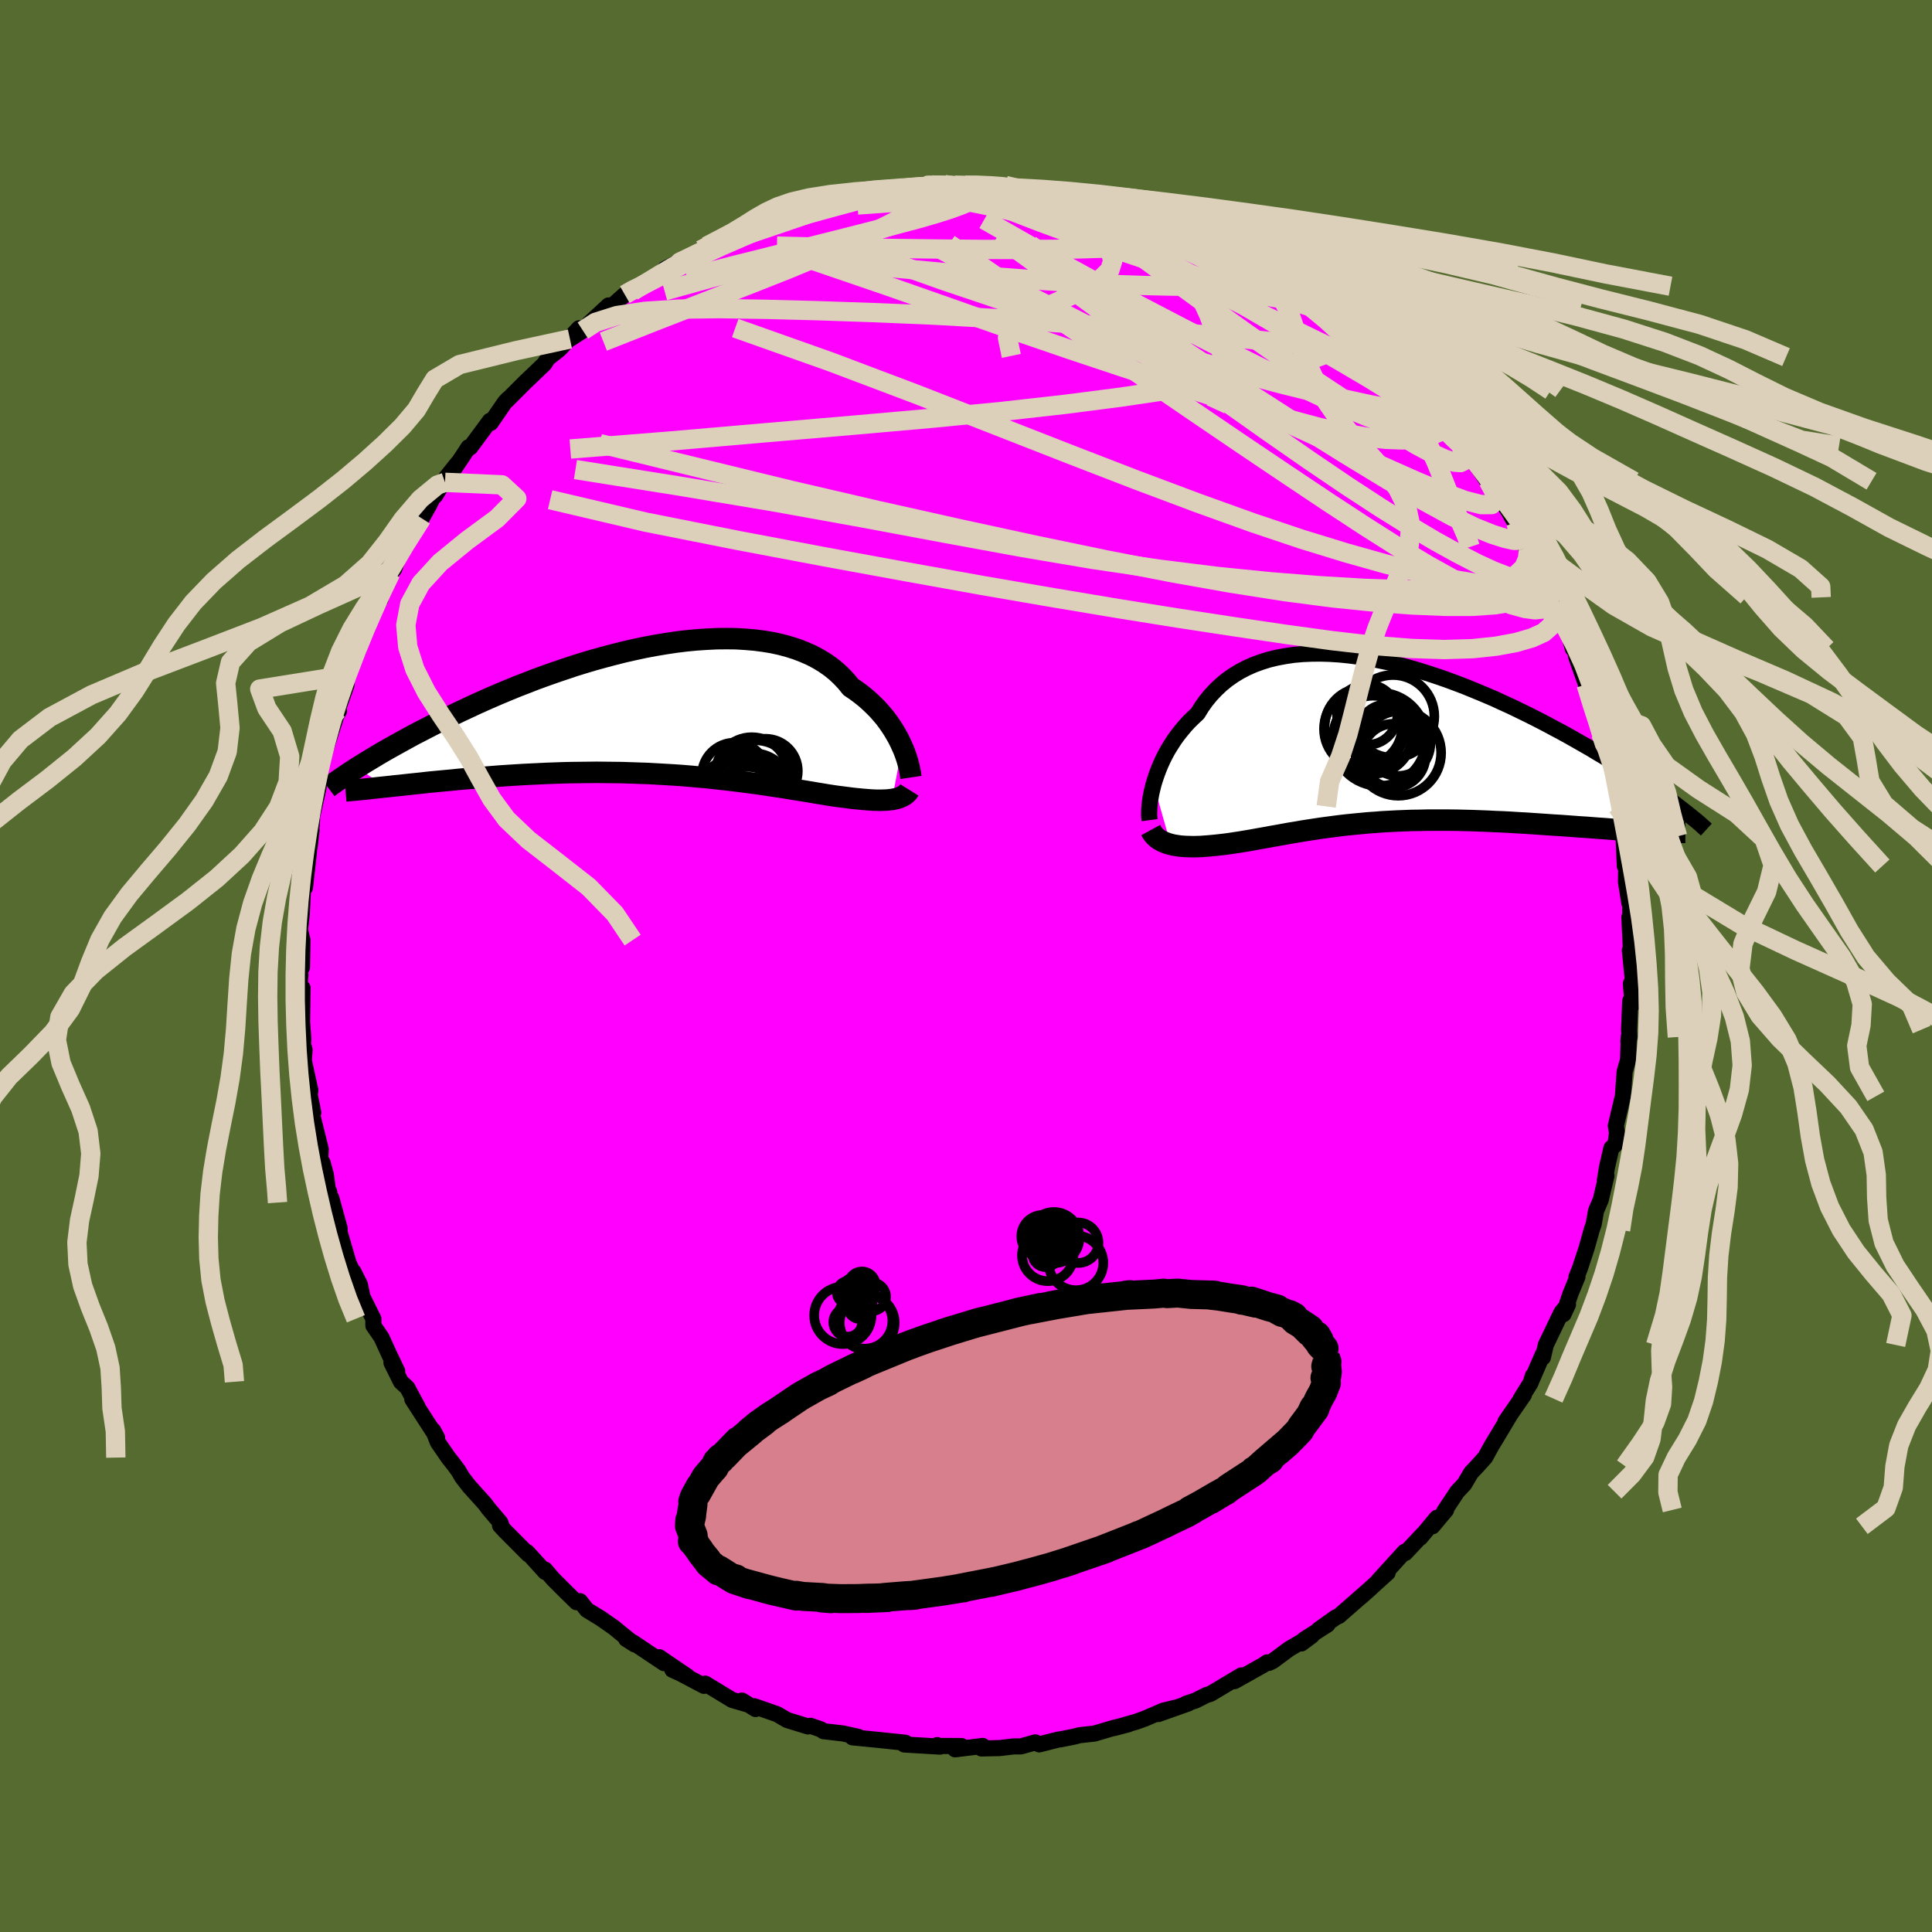 <svg viewBox="-100 -100 200 200" xmlns="http://www.w3.org/2000/svg" width="500" height="500" id="face-svg">
    <defs>
      <clipPath id="leftEyeClipPath">
        <polyline points="25.59,3.69 25.4,3.27 25.19,2.85 24.95,2.42 24.69,1.98 24.41,1.55 24.11,1.12 23.78,0.68 23.42,0.26 23.05,-0.16 22.64,-0.57 22.22,-0.97 21.77,-1.37 21.29,-1.75 20.79,-2.12 20.27,-2.47 19.82,-3.03 19.32,-3.56 18.78,-4.07 18.2,-4.54 17.57,-4.98 16.91,-5.38 16.21,-5.75 15.46,-6.08 14.69,-6.38 13.88,-6.64 13.03,-6.87 12.16,-7.06 11.25,-7.21 10.32,-7.33 9.37,-7.41 8.39,-7.47 7.39,-7.48 6.38,-7.47 5.35,-7.42 4.3,-7.35 3.25,-7.25 2.19,-7.12 1.12,-6.96 0.04,-6.78 -1.03,-6.58 -2.1,-6.35 -3.17,-6.11 -4.24,-5.84 -5.3,-5.56 -6.35,-5.27 -7.39,-4.96 -8.42,-4.64 -9.43,-4.3 -10.43,-3.96 -11.42,-3.61 -12.38,-3.26 -13.33,-2.89 -14.26,-2.53 -15.16,-2.16 -16.05,-1.79 -16.91,-1.42 -17.75,-1.05 -18.57,-0.68 -19.36,-0.31 -20.13,0.05 -20.88,0.41 -21.6,0.76 -22.3,1.11 -22.98,1.45 -23.64,1.79 -24.28,2.12 -24.9,2.44 -25.49,2.76 -26.07,3.08 -26.63,3.39 -27.17,3.69 -27.69,3.98 -28.19,4.27 -28.67,4.55 -29.13,4.83 -29.58,5.1 -30.01,5.36 -30.41,5.61 -30.81,5.86 -27.91,7.87 -27.42,7.82 -26.91,7.76 -26.38,7.71 -25.85,7.65 -25.29,7.59 -24.72,7.53 -24.14,7.47 -23.54,7.4 -22.93,7.34 -22.3,7.28 -21.66,7.22 -21.01,7.16 -20.34,7.09 -19.66,7.03 -18.96,6.98 -18.25,6.92 -17.53,6.86 -16.78,6.8 -16.03,6.74 -15.26,6.69 -14.47,6.64 -13.67,6.59 -12.86,6.55 -12.04,6.51 -11.21,6.47 -10.36,6.44 -9.51,6.41 -8.65,6.39 -7.79,6.38 -6.91,6.37 -6.04,6.36 -5.15,6.37 -4.27,6.38 -3.39,6.39 -2.5,6.42 -1.61,6.45 -0.73,6.48 0.15,6.53 1.03,6.58 1.9,6.63 2.77,6.69 3.63,6.76 4.48,6.84 5.32,6.91 6.15,7 6.97,7.09 7.78,7.18 8.57,7.28 9.35,7.38 10.12,7.48 10.87,7.58 11.6,7.69 12.31,7.8 13.01,7.9 13.69,8.01 14.35,8.12 14.99,8.22 15.61,8.32 16.21,8.42 16.79,8.52 17.35,8.61 17.88,8.7 18.4,8.78 18.89,8.85 19.37,8.91 19.84,8.97 20.29,9.03 20.73,9.08 21.15,9.12 21.56,9.16 21.95,9.19 22.33,9.22 22.69,9.24 23.04,9.25 23.37,9.25 23.69,9.24 23.99,9.23 24.28,9.2 24.55,9.17" />
      </clipPath>
      <clipPath id="rightEyeClipPath">
        <polyline points="-23.58,4.33 -23.43,3.84 -23.26,3.34 -23.07,2.83 -22.86,2.32 -22.63,1.81 -22.37,1.29 -22.09,0.78 -21.78,0.28 -21.46,-0.22 -21.11,-0.71 -20.73,-1.19 -20.34,-1.66 -19.92,-2.12 -19.47,-2.56 -19.01,-2.99 -18.6,-3.66 -18.15,-4.29 -17.66,-4.89 -17.13,-5.45 -16.57,-5.98 -15.97,-6.47 -15.33,-6.92 -14.66,-7.33 -13.95,-7.7 -13.21,-8.03 -12.44,-8.31 -11.64,-8.56 -10.81,-8.76 -9.95,-8.92 -9.07,-9.05 -8.17,-9.13 -7.25,-9.17 -6.3,-9.18 -5.34,-9.15 -4.37,-9.09 -3.38,-8.99 -2.38,-8.86 -1.38,-8.7 -0.36,-8.5 0.66,-8.29 1.68,-8.04 2.7,-7.77 3.72,-7.48 4.74,-7.16 5.75,-6.83 6.76,-6.48 7.76,-6.11 8.75,-5.73 9.73,-5.33 10.69,-4.93 11.65,-4.52 12.58,-4.09 13.5,-3.67 14.41,-3.23 15.29,-2.8 16.16,-2.36 17.01,-1.92 17.83,-1.48 18.64,-1.05 19.42,-0.62 20.18,-0.19 20.93,0.24 21.65,0.65 22.34,1.07 23.02,1.47 23.68,1.87 24.32,2.26 24.94,2.65 25.54,3.03 26.12,3.41 26.68,3.78 27.22,4.14 27.75,4.49 28.25,4.84 28.73,5.18 29.2,5.51 29.65,5.83 30.08,6.15 30.49,6.45 27.07,9.2 26.55,9.17 26.01,9.14 25.45,9.1 24.89,9.07 24.3,9.03 23.71,8.99 23.1,8.94 22.48,8.9 21.84,8.85 21.2,8.8 20.54,8.76 19.87,8.71 19.2,8.66 18.51,8.61 17.81,8.57 17.1,8.52 16.38,8.47 15.64,8.42 14.89,8.37 14.14,8.33 13.37,8.28 12.6,8.24 11.82,8.21 11.04,8.17 10.25,8.14 9.46,8.11 8.67,8.09 7.87,8.07 7.08,8.06 6.29,8.06 5.5,8.06 4.71,8.06 3.93,8.08 3.15,8.09 2.37,8.12 1.6,8.15 0.84,8.19 0.09,8.23 -0.66,8.29 -1.39,8.34 -2.12,8.41 -2.84,8.48 -3.55,8.55 -4.25,8.63 -4.94,8.72 -5.62,8.81 -6.29,8.9 -6.95,9 -7.6,9.1 -8.23,9.2 -8.86,9.31 -9.48,9.41 -10.09,9.52 -10.68,9.63 -11.27,9.73 -11.85,9.84 -12.42,9.94 -12.98,10.04 -13.53,10.14 -14.07,10.23 -14.61,10.32 -15.14,10.4 -15.66,10.48 -16.17,10.55 -16.61,10.6 -17.05,10.65 -17.47,10.69 -17.89,10.73 -18.3,10.76 -18.7,10.79 -19.09,10.8 -19.47,10.81 -19.84,10.8 -20.2,10.79 -20.54,10.77 -20.88,10.74 -21.2,10.69 -21.52,10.64 -21.81,10.57" />
      </clipPath>
      <filter id="fuzzy">
        <feTurbulence id="turbulence" baseFrequency="0.05" numOctaves="3" type="noise" result="noise" />
        <feDisplacementMap in="SourceGraphic" in2="noise" scale="2" />
      </filter>
      <linearGradient id="rainbowGradient" x1="0%" y1="0%" x2="100%" y2="0%">
        <stop offset="0%" style="stop-color: [object Object]; stop-opacity: 1" />
        <stop offset="50%" style="stop-color: [object Object]; stop-opacity: 1" />
        <stop offset="100%" style="stop-color: [object Object]; stop-opacity: 1" />
      </linearGradient>
    </defs>
    <rect x="-100" y="-100" width="100%" height="100%" fill="rgb(85, 107, 47)" />
    <polyline id="faceContour" points="69.02,1.39 68.83,1.83 69,3.97 68.76,3.61 68.64,6.58 68.68,7.35 68.57,7.81 68.61,7.32 68.54,9.71 68.18,10.94 68,13.49 67.88,13.96 67.27,16.54 67.39,17.27 67.23,18.48 66.81,18.85 66.35,20.86 66.13,22.22 66.3,21.71 65.71,24.2 65.22,25.35 64.98,26.71 64.77,27.33 64.23,29.25 63.55,31.31 63.19,32.21 63.3,32.17 62.58,33.92 61.85,36.05 62.32,35.04 61.64,35.85 60.02,39.23 59.72,40.53 59.73,40.17 58.49,43.02 58.68,42.42 58.45,43.15 57.43,44.79 57.75,44.4 55.85,47.15 56.3,46.51 54.87,48.9 54.43,49.62 53.75,50.86 52.94,51.76 52.28,52.46 51.59,53.63 50.85,54.42 49.52,56.43 49.7,56.31 48.29,58 48.74,57.12 47.03,59.18 47.29,58.83 45.47,60.77 45.4,60.64 42.69,63.62 43.62,62.72 43.65,62.81 40.85,65.34 41.97,64.34 38.61,67.28 38.25,67.45 36.51,68.69 37.42,68.18 34.99,69.73 34.72,70.13 35.82,69.31 33.46,70.69 31.76,71.95 31.36,72.14 31.17,72.09 30.76,72.37 27.8,74.03 28.5,73.44 25.3,75.35 24.89,75.47 23.76,76.04 22.77,76.37 23.01,76.34 19.9,77.44 21.97,76.71 20.41,77.09 18.52,77.91 17.6,78.24 15.32,78.89 16.83,78.49 15.22,78.89 13.29,79.46 11.74,79.63 11.22,79.77 9.76,80.06 9.55,80.08 7.58,80.58 7.18,80.37 5.67,80.79 4.93,80.79 3.47,80.96 1.6,81 1.73,80.74 -1.13,81.09 -0.47,80.75 -2.79,80.74 -2.97,80.65 -2.68,80.81 -5.06,80.67 -6.39,80.59 -6.26,80.41 -9.12,80.11 -11.75,79.85 -11.33,79.89 -11.14,79.8 -12.72,79.45 -14.76,79.21 -15.03,79.02 -16.12,78.65 -16.36,78.72 -18.51,78.06 -19.56,77.45 -21.91,76.63 -21.79,76.92 -23.19,76.04 -22.55,76.46 -24.2,75.98 -26.99,74.29 -26.89,74.46 -27.12,74.52 -29.51,73.26 -30.4,72.85 -28.83,73.54 -31.76,71.55 -31.26,72.17 -34.43,70.05 -35.18,69.67 -34.3,70.23 -36.04,68.82 -36.41,68.51 -37.83,67.52 -39.24,66.66 -39.96,65.75 -40.32,65.86 -41.39,64.81 -42.75,63.45 -43.58,62.48 -43.55,62.74 -45.42,60.68 -45.31,60.9 -47.71,58.49 -48.24,57.92 -48.09,57.94 -48.2,57.62 -49.43,56.17 -49.79,55.68 -51.43,53.86 -52.15,52.93 -52.54,52.26 -53.02,51.61 -53.59,50.89 -54.68,49.3 -55.16,48.07 -54.75,48.83 -57.32,44.85 -56.72,45.73 -57.83,43.66 -58.5,43.04 -59.48,41.06 -58.88,41.95 -59.76,40.1 -60.51,38.45 -61.35,37.23 -61.35,36.52 -62.6,34 -62.37,34.73 -62.75,32.96 -63.4,31.66 -63.39,31.86 -63.91,30.76 -64.84,27.56 -64.84,27.16 -65.7,24.03 -65.72,24.49 -65.93,23.35 -65.95,23.92 -66.27,21.59 -66.61,20.35 -66.85,20.11 -66.8,18.95 -67.84,14.76 -67.57,15.18 -68.17,12.17 -68.01,13.59 -67.87,12.89 -68.55,9.78 -68.47,8.68 -68.66,7.98 -68.59,7.67 -68.73,5.81 -68.68,2.27 -69.01,2.12 -68.9,0.94 -69.03,-0.62 -68.74,0.14 -68.69,-2.68 -68.95,-3.73 -68.76,-5.4 -68.69,-6.83 -68.59,-8.55 -68.43,-8.12 -68.01,-11.93 -68.35,-11.42 -67.75,-14.07 -67.95,-12.33 -67.69,-15.15 -67.73,-15.29 -67.02,-18.5 -66.94,-19.53 -67,-18.76 -66.97,-19.84 -66.24,-22.62 -65.15,-26.01 -65.51,-25.33 -64.91,-26.4 -65.06,-26.46 -64.13,-29.09 -64.43,-28.38 -64.07,-30.12 -62.88,-32.76 -62.34,-34.64 -61.88,-35.66 -62.28,-34.61 -60.84,-37.76 -60.62,-37.95 -61.02,-37.75 -60.5,-38.78 -59.55,-40.68 -59.2,-41.08 -58.37,-43.4 -58.49,-42.68 -56.34,-46.34 -55.58,-47.7 -54.82,-49.22 -54.95,-48.68 -53.8,-50.59 -52.61,-52.07 -53.93,-50.07 -52.1,-52.78 -51.5,-53.7 -51.32,-53.68 -49.28,-56.44 -49.2,-56.22 -47.73,-58.36 -47.4,-58.71 -47.56,-58.51 -45.87,-60.2 -45.53,-60.54 -45.47,-60.59 -43.63,-62.35 -43.31,-62.88 -42.09,-63.84 -40.06,-66.02 -41,-64.91 -39.66,-65.78 -38.98,-66.55 -37,-68.38 -37.04,-67.97 -35.32,-69.5 -34.17,-70.28 -34.51,-69.85 -33.23,-70.58 -31.4,-71.92 -29.53,-72.88 -31.16,-72.17 -27.95,-73.77 -27.47,-74.12 -26.86,-74.51 -24.87,-75.42 -25.84,-74.99 -25.63,-74.85 -23.92,-75.96 -22.89,-76.18 -20.7,-77.04 -19.96,-77.51 -18.95,-77.46 -18.79,-77.88 -16.3,-78.3 -16.56,-78.32 -14.78,-78.95 -12.93,-79.2 -11.8,-79.61 -12.52,-79.54 -11.33,-79.66 -10.85,-79.79 -9.18,-80.14 -8.11,-80.26 -7.89,-80.36 -4.23,-80.76 -3.61,-80.87 -4.2,-80.79 -2.23,-80.9 -1.15,-80.83 0.27,-80.73 -0.08,-80.83 0.25,-80.92 4.58,-80.68 4.08,-80.8 5.47,-80.52 7.54,-80.23 7.3,-80.28 8.35,-80.29 10.76,-80.01 10.26,-80.01 12.35,-79.4 12.96,-79.34 13.85,-79.06 13.71,-79.3 15.81,-78.6 16.88,-78.31 17.96,-77.97 19.76,-77.56 19.69,-77.48 21.96,-76.55 22.05,-76.78 22.35,-76.56 25.14,-75.35 25.48,-75.31 27.17,-74.19 27.95,-74 29.16,-73.43 30.2,-72.67 30.95,-72.17 31.62,-71.94 31.53,-71.95 33.82,-70.37 33.96,-70.26 35.82,-69.06 36.74,-68.5 37.2,-68.21 38.2,-67.5 38.64,-66.98 38.32,-67.47 41.1,-64.89 40.57,-65.24 43.01,-63.03 42.95,-63.16 43.79,-62.18 45.14,-61.26 45.24,-60.99 46.29,-59.71 46.5,-59.57 48.57,-57.63 48.12,-57.79 50.86,-54.9 50.11,-55.69 51.07,-54.11 50.79,-54.62 51.57,-53.81 52.52,-52.37 53.97,-50.18 54.05,-50.24 54.71,-49.23 56.17,-47.06 56.85,-45.86 56.91,-45.9 57.67,-43.86 58.21,-42.83 58.09,-43.39 58.88,-42.03 59.49,-41.11 60.73,-38.28 60.93,-37.46 60.77,-38.16 61.93,-35.25 62.38,-34.49 62.82,-32.84 63.05,-32.74 63.17,-32 64.19,-29.14 64.25,-28.83 64.98,-26.51 65.35,-25.72 65.5,-25.03 65.68,-24.08 65.89,-23.08 66.07,-23.23 66.36,-21.1 66.96,-18.64 67.46,-17.3 67.4,-16.52 67.64,-16.2 67.76,-13.61 68.07,-13.42 68.2,-10.35 68.34,-10.42 68.32,-8.69 68.67,-6.51 68.74,-7.57 68.78,-3.71 68.67,-5.04 68.87,-0.79 68.72,-1.64 69.02,1.39 68.83,1.83" fill="rgb(255, 0, 255)" stroke="black" stroke-width="1.667" stroke-linejoin="round" filter="url(#fuzzy)" />
    <g transform="translate(43 -23.16)">
      <polyline id="rightCountour" points="-23.58,4.33 -23.43,3.84 -23.26,3.34 -23.07,2.83 -22.86,2.32 -22.63,1.81 -22.37,1.29 -22.09,0.78 -21.78,0.28 -21.46,-0.22 -21.11,-0.71 -20.73,-1.19 -20.34,-1.66 -19.92,-2.12 -19.47,-2.56 -19.01,-2.99 -18.6,-3.66 -18.15,-4.29 -17.66,-4.89 -17.13,-5.45 -16.57,-5.98 -15.97,-6.47 -15.33,-6.92 -14.66,-7.33 -13.95,-7.7 -13.21,-8.03 -12.44,-8.31 -11.64,-8.56 -10.81,-8.76 -9.95,-8.92 -9.07,-9.05 -8.17,-9.13 -7.25,-9.17 -6.3,-9.18 -5.34,-9.15 -4.37,-9.09 -3.38,-8.99 -2.38,-8.86 -1.38,-8.7 -0.36,-8.5 0.66,-8.29 1.68,-8.04 2.7,-7.77 3.72,-7.48 4.74,-7.16 5.75,-6.83 6.76,-6.48 7.76,-6.11 8.75,-5.73 9.73,-5.33 10.69,-4.93 11.65,-4.52 12.58,-4.09 13.5,-3.67 14.41,-3.23 15.29,-2.8 16.16,-2.36 17.01,-1.92 17.83,-1.48 18.64,-1.05 19.42,-0.62 20.18,-0.19 20.93,0.24 21.65,0.65 22.34,1.07 23.02,1.47 23.68,1.87 24.32,2.26 24.94,2.65 25.54,3.03 26.12,3.41 26.68,3.78 27.22,4.14 27.75,4.49 28.25,4.84 28.73,5.18 29.2,5.51 29.65,5.83 30.08,6.15 30.49,6.45 27.07,9.2 26.55,9.17 26.01,9.14 25.45,9.1 24.89,9.07 24.3,9.03 23.71,8.99 23.1,8.94 22.48,8.9 21.84,8.85 21.2,8.8 20.54,8.76 19.87,8.71 19.2,8.66 18.51,8.61 17.81,8.57 17.1,8.52 16.38,8.47 15.64,8.42 14.89,8.37 14.14,8.33 13.37,8.28 12.6,8.24 11.82,8.21 11.04,8.17 10.25,8.14 9.46,8.11 8.67,8.09 7.87,8.07 7.08,8.06 6.29,8.06 5.5,8.06 4.71,8.06 3.93,8.08 3.15,8.09 2.37,8.12 1.6,8.15 0.84,8.19 0.09,8.23 -0.66,8.29 -1.39,8.34 -2.12,8.41 -2.84,8.48 -3.55,8.55 -4.25,8.63 -4.94,8.72 -5.62,8.81 -6.29,8.9 -6.95,9 -7.6,9.1 -8.23,9.2 -8.86,9.31 -9.48,9.41 -10.09,9.52 -10.68,9.63 -11.27,9.73 -11.85,9.84 -12.42,9.94 -12.98,10.04 -13.53,10.14 -14.07,10.23 -14.61,10.32 -15.14,10.4 -15.66,10.48 -16.17,10.55 -16.61,10.6 -17.05,10.65 -17.47,10.69 -17.89,10.73 -18.3,10.76 -18.7,10.79 -19.09,10.8 -19.47,10.81 -19.84,10.8 -20.2,10.79 -20.54,10.77 -20.88,10.74 -21.2,10.69 -21.52,10.64 -21.81,10.57" fill="white" stroke="white" stroke-width="0" stroke-linejoin="round" filter="url(#fuzzy)" />
    </g>
    <g transform="translate(-32.2 -26.41)">
      <polyline id="leftCountour" points="25.59,3.69 25.4,3.27 25.19,2.85 24.95,2.42 24.69,1.98 24.41,1.55 24.11,1.12 23.78,0.68 23.42,0.26 23.05,-0.16 22.64,-0.57 22.22,-0.97 21.77,-1.37 21.29,-1.75 20.79,-2.12 20.27,-2.47 19.82,-3.03 19.32,-3.56 18.78,-4.07 18.2,-4.54 17.57,-4.98 16.91,-5.38 16.21,-5.75 15.46,-6.08 14.69,-6.38 13.88,-6.64 13.03,-6.87 12.16,-7.06 11.25,-7.21 10.32,-7.33 9.37,-7.41 8.39,-7.47 7.39,-7.48 6.38,-7.47 5.35,-7.42 4.3,-7.35 3.25,-7.25 2.19,-7.12 1.12,-6.96 0.04,-6.78 -1.03,-6.58 -2.1,-6.35 -3.17,-6.11 -4.24,-5.84 -5.3,-5.56 -6.35,-5.27 -7.39,-4.96 -8.42,-4.64 -9.43,-4.3 -10.43,-3.96 -11.42,-3.61 -12.38,-3.26 -13.33,-2.89 -14.26,-2.53 -15.16,-2.16 -16.05,-1.79 -16.91,-1.42 -17.75,-1.05 -18.57,-0.68 -19.36,-0.31 -20.13,0.05 -20.88,0.41 -21.6,0.76 -22.3,1.11 -22.98,1.45 -23.64,1.79 -24.28,2.12 -24.9,2.44 -25.49,2.76 -26.07,3.08 -26.63,3.39 -27.17,3.69 -27.69,3.98 -28.19,4.27 -28.67,4.55 -29.13,4.83 -29.58,5.1 -30.01,5.36 -30.41,5.61 -30.81,5.86 -27.91,7.87 -27.42,7.82 -26.91,7.76 -26.38,7.71 -25.85,7.65 -25.29,7.59 -24.72,7.53 -24.14,7.47 -23.54,7.4 -22.93,7.34 -22.3,7.28 -21.66,7.22 -21.01,7.16 -20.34,7.09 -19.66,7.03 -18.96,6.98 -18.25,6.92 -17.53,6.86 -16.78,6.8 -16.03,6.74 -15.26,6.69 -14.47,6.64 -13.67,6.59 -12.86,6.55 -12.04,6.51 -11.21,6.47 -10.36,6.44 -9.51,6.41 -8.65,6.39 -7.79,6.38 -6.91,6.37 -6.04,6.36 -5.15,6.37 -4.27,6.38 -3.39,6.39 -2.5,6.42 -1.61,6.45 -0.73,6.48 0.15,6.53 1.03,6.58 1.9,6.63 2.77,6.69 3.63,6.76 4.48,6.84 5.32,6.91 6.15,7 6.97,7.09 7.78,7.18 8.57,7.28 9.35,7.38 10.12,7.48 10.87,7.58 11.6,7.69 12.31,7.8 13.01,7.9 13.69,8.01 14.35,8.12 14.99,8.22 15.61,8.32 16.21,8.42 16.79,8.52 17.35,8.61 17.88,8.7 18.4,8.78 18.89,8.85 19.37,8.91 19.84,8.97 20.29,9.03 20.73,9.08 21.15,9.12 21.56,9.16 21.95,9.19 22.33,9.22 22.69,9.24 23.04,9.25 23.37,9.25 23.69,9.24 23.99,9.23 24.28,9.2 24.55,9.17" fill="white" stroke="white" stroke-width="0" stroke-linejoin="round" filter="url(#fuzzy)" />
    </g>
    <g transform="translate(43 -23.16)">
      <polyline id="rightUpper" points="-23.99,8.06 -24.02,7.84 -24.04,7.57 -24.04,7.27 -24.03,6.92 -24,6.55 -23.96,6.15 -23.89,5.72 -23.81,5.28 -23.7,4.81 -23.58,4.33 -23.43,3.84 -23.26,3.34 -23.07,2.83 -22.86,2.32 -22.63,1.81 -22.37,1.29 -22.09,0.78 -21.78,0.28 -21.46,-0.22 -21.11,-0.71 -20.73,-1.19 -20.34,-1.66 -19.92,-2.12 -19.47,-2.56 -19.01,-2.99 -18.6,-3.66 -18.15,-4.29 -17.66,-4.89 -17.13,-5.45 -16.57,-5.98 -15.97,-6.47 -15.33,-6.92 -14.66,-7.33 -13.95,-7.7 -13.21,-8.03 -12.44,-8.31 -11.64,-8.56 -10.81,-8.76 -9.95,-8.92 -9.07,-9.05 -8.17,-9.13 -7.25,-9.17 -6.3,-9.18 -5.34,-9.15 -4.37,-9.09 -3.38,-8.99 -2.38,-8.86 -1.38,-8.7 -0.36,-8.5 0.66,-8.29 1.68,-8.04 2.7,-7.77 3.72,-7.48 4.74,-7.16 5.75,-6.83 6.76,-6.48 7.76,-6.11 8.75,-5.73 9.73,-5.33 10.69,-4.93 11.65,-4.52 12.58,-4.09 13.5,-3.67 14.41,-3.23 15.29,-2.8 16.16,-2.36 17.01,-1.92 17.83,-1.48 18.64,-1.05 19.42,-0.62 20.18,-0.19 20.93,0.24 21.65,0.65 22.34,1.07 23.02,1.47 23.68,1.87 24.32,2.26 24.94,2.65 25.54,3.03 26.12,3.41 26.68,3.78 27.22,4.14 27.75,4.49 28.25,4.84 28.73,5.18 29.2,5.51 29.65,5.83 30.08,6.15 30.49,6.45 30.88,6.75 31.25,7.04 31.61,7.32 31.95,7.59 32.27,7.85 32.58,8.1 32.87,8.35 33.14,8.59 33.4,8.82 33.64,9.04" fill="none" stroke="black" stroke-width="1.667" stroke-linejoin="round" filter="url(#fuzzy)" />
      <polyline id="rightLower" points="-23.88,9.09 -23.76,9.31 -23.62,9.52 -23.46,9.7 -23.28,9.87 -23.08,10.03 -22.86,10.16 -22.62,10.29 -22.37,10.39 -22.1,10.49 -21.81,10.57 -21.52,10.64 -21.2,10.69 -20.88,10.74 -20.54,10.77 -20.2,10.79 -19.84,10.8 -19.47,10.81 -19.09,10.8 -18.7,10.79 -18.3,10.76 -17.89,10.73 -17.47,10.69 -17.05,10.65 -16.61,10.6 -16.17,10.55 -15.66,10.48 -15.14,10.4 -14.61,10.32 -14.07,10.23 -13.53,10.14 -12.98,10.04 -12.42,9.94 -11.85,9.84 -11.27,9.73 -10.68,9.63 -10.09,9.52 -9.48,9.41 -8.86,9.31 -8.23,9.2 -7.6,9.1 -6.95,9 -6.29,8.9 -5.62,8.81 -4.94,8.72 -4.25,8.63 -3.55,8.55 -2.84,8.48 -2.12,8.41 -1.39,8.34 -0.66,8.29 0.09,8.23 0.84,8.19 1.6,8.15 2.37,8.12 3.15,8.09 3.93,8.08 4.71,8.06 5.5,8.06 6.29,8.06 7.08,8.06 7.87,8.07 8.67,8.09 9.46,8.11 10.25,8.14 11.04,8.17 11.82,8.21 12.6,8.24 13.37,8.28 14.14,8.33 14.89,8.37 15.64,8.42 16.38,8.47 17.1,8.52 17.81,8.57 18.51,8.61 19.2,8.66 19.87,8.71 20.54,8.76 21.2,8.8 21.84,8.85 22.48,8.9 23.1,8.94 23.71,8.99 24.3,9.03 24.89,9.07 25.45,9.1 26.01,9.14 26.55,9.17 27.07,9.2 27.58,9.23 28.08,9.25 28.55,9.28 29.02,9.29 29.46,9.31 29.9,9.32 30.31,9.33 30.71,9.33 31.1,9.33 31.47,9.33" fill="none" stroke="black" stroke-width="2.222" stroke-linejoin="round" filter="url(#fuzzy)" />
      <circle r="3.348" cx="1.723" cy="0.136" stroke="black" fill="none" stroke-width="1.0" filter="url(#fuzzy)" clip-path="url(#rightEyeClipPath)" /><circle r="3.014" cx="0.578" cy="-0.914" stroke="black" fill="none" stroke-width="1.0" filter="url(#fuzzy)" clip-path="url(#rightEyeClipPath)" /><circle r="3.128" cx="-1.467" cy="-2.859" stroke="black" fill="none" stroke-width="1.0" filter="url(#fuzzy)" clip-path="url(#rightEyeClipPath)" /><circle r="4.014" cx="-1.862" cy="-1.614" stroke="black" fill="none" stroke-width="1.0" filter="url(#fuzzy)" clip-path="url(#rightEyeClipPath)" /><circle r="4.826" cx="-0.202" cy="-0.309" stroke="black" fill="none" stroke-width="1.0" filter="url(#fuzzy)" clip-path="url(#rightEyeClipPath)" /><circle r="4.044" cx="-0.862" cy="-0.779" stroke="black" fill="none" stroke-width="1.0" filter="url(#fuzzy)" clip-path="url(#rightEyeClipPath)" /><circle r="3.306" cx="1.278" cy="1.386" stroke="black" fill="none" stroke-width="1.0" filter="url(#fuzzy)" clip-path="url(#rightEyeClipPath)" /><circle r="4.284" cx="1.198" cy="-2.679" stroke="black" fill="none" stroke-width="1.0" filter="url(#fuzzy)" clip-path="url(#rightEyeClipPath)" /><circle r="4.438" cx="1.748" cy="1.096" stroke="black" fill="none" stroke-width="1.0" filter="url(#fuzzy)" clip-path="url(#rightEyeClipPath)" /><circle r="4.154" cx="-1.787" cy="-1.374" stroke="black" fill="none" stroke-width="1.0" filter="url(#fuzzy)" clip-path="url(#rightEyeClipPath)" />
      </g>
    <g transform="translate(-32.2 -26.41)">
      <polyline id="leftUpper" points="26.5,6.89 26.47,6.69 26.44,6.46 26.39,6.2 26.33,5.91 26.25,5.59 26.16,5.24 26.05,4.88 25.92,4.5 25.77,4.1 25.59,3.69 25.4,3.27 25.19,2.85 24.95,2.42 24.69,1.98 24.41,1.55 24.11,1.12 23.78,0.68 23.42,0.26 23.05,-0.16 22.64,-0.57 22.22,-0.97 21.77,-1.37 21.29,-1.75 20.79,-2.12 20.27,-2.47 19.82,-3.03 19.32,-3.56 18.78,-4.07 18.2,-4.54 17.57,-4.98 16.91,-5.38 16.21,-5.75 15.46,-6.08 14.69,-6.38 13.88,-6.64 13.03,-6.87 12.16,-7.06 11.25,-7.21 10.32,-7.33 9.37,-7.41 8.39,-7.47 7.39,-7.48 6.38,-7.47 5.35,-7.42 4.3,-7.35 3.25,-7.25 2.19,-7.12 1.12,-6.96 0.04,-6.78 -1.03,-6.58 -2.1,-6.35 -3.17,-6.11 -4.24,-5.84 -5.3,-5.56 -6.35,-5.27 -7.39,-4.96 -8.42,-4.64 -9.43,-4.3 -10.43,-3.96 -11.42,-3.61 -12.38,-3.26 -13.33,-2.89 -14.26,-2.53 -15.16,-2.16 -16.05,-1.79 -16.91,-1.42 -17.75,-1.05 -18.57,-0.68 -19.36,-0.31 -20.13,0.05 -20.88,0.41 -21.6,0.76 -22.3,1.11 -22.98,1.45 -23.64,1.79 -24.28,2.12 -24.9,2.44 -25.49,2.76 -26.07,3.08 -26.63,3.39 -27.17,3.69 -27.69,3.98 -28.19,4.27 -28.67,4.55 -29.13,4.83 -29.58,5.1 -30.01,5.36 -30.41,5.61 -30.81,5.86 -31.18,6.1 -31.54,6.33 -31.88,6.56 -32.2,6.78 -32.51,6.99 -32.8,7.19 -33.08,7.39 -33.35,7.58 -33.6,7.76 -33.84,7.94" fill="none" stroke="black" stroke-width="2.222" stroke-linejoin="round" filter="url(#fuzzy)" />
      <polyline id="leftLower" points="26.34,8.18 26.24,8.34 26.12,8.48 25.98,8.61 25.82,8.73 25.65,8.83 25.46,8.92 25.26,9 25.04,9.07 24.8,9.12 24.55,9.17 24.28,9.2 23.99,9.23 23.69,9.24 23.37,9.25 23.04,9.25 22.69,9.24 22.33,9.22 21.95,9.19 21.56,9.16 21.15,9.12 20.73,9.08 20.29,9.03 19.84,8.97 19.37,8.91 18.89,8.85 18.4,8.78 17.88,8.7 17.35,8.61 16.79,8.52 16.21,8.42 15.61,8.32 14.99,8.22 14.35,8.12 13.69,8.01 13.01,7.9 12.31,7.8 11.6,7.69 10.87,7.58 10.12,7.48 9.35,7.38 8.57,7.28 7.78,7.18 6.97,7.09 6.15,7 5.32,6.91 4.48,6.84 3.63,6.76 2.77,6.69 1.9,6.63 1.03,6.58 0.15,6.53 -0.73,6.48 -1.61,6.45 -2.5,6.42 -3.39,6.39 -4.27,6.38 -5.15,6.37 -6.04,6.36 -6.91,6.37 -7.79,6.38 -8.65,6.39 -9.51,6.41 -10.36,6.44 -11.21,6.47 -12.04,6.51 -12.86,6.55 -13.67,6.59 -14.47,6.64 -15.26,6.69 -16.03,6.74 -16.78,6.8 -17.53,6.86 -18.25,6.92 -18.96,6.98 -19.66,7.03 -20.34,7.09 -21.01,7.16 -21.66,7.22 -22.3,7.28 -22.93,7.34 -23.54,7.4 -24.14,7.47 -24.72,7.53 -25.29,7.59 -25.85,7.65 -26.38,7.71 -26.91,7.76 -27.42,7.82 -27.91,7.87 -28.39,7.92 -28.85,7.97 -29.3,8.02 -29.73,8.07 -30.15,8.11 -30.55,8.15 -30.94,8.19 -31.32,8.22 -31.68,8.26 -32.03,8.29" fill="none" stroke="black" stroke-width="2.222" stroke-linejoin="round" filter="url(#fuzzy)" />
      <circle r="4.108" cx="10.076" cy="8.47" stroke="black" fill="none" stroke-width="1.0" filter="url(#fuzzy)" clip-path="url(#leftEyeClipPath)" /><circle r="4.364" cx="8.511" cy="9.4" stroke="black" fill="none" stroke-width="1.0" filter="url(#fuzzy)" clip-path="url(#leftEyeClipPath)" /><circle r="3.4" cx="8.261" cy="6.685" stroke="black" fill="none" stroke-width="1.0" filter="url(#fuzzy)" clip-path="url(#leftEyeClipPath)" /><circle r="3.35" cx="11.441" cy="6.235" stroke="black" fill="none" stroke-width="1.0" filter="url(#fuzzy)" clip-path="url(#leftEyeClipPath)" /><circle r="3.62" cx="9.586" cy="9.415" stroke="black" fill="none" stroke-width="1.0" filter="url(#fuzzy)" clip-path="url(#leftEyeClipPath)" /><circle r="4.648" cx="8.911" cy="9.36" stroke="black" fill="none" stroke-width="1.0" filter="url(#fuzzy)" clip-path="url(#leftEyeClipPath)" /><circle r="4.318" cx="10.356" cy="7.355" stroke="black" fill="none" stroke-width="1.0" filter="url(#fuzzy)" clip-path="url(#leftEyeClipPath)" /><circle r="4.502" cx="9.306" cy="8.945" stroke="black" fill="none" stroke-width="1.0" filter="url(#fuzzy)" clip-path="url(#leftEyeClipPath)" /><circle r="3.756" cx="10.026" cy="6.48" stroke="black" fill="none" stroke-width="1.0" filter="url(#fuzzy)" clip-path="url(#leftEyeClipPath)" /><circle r="3.274" cx="9.321" cy="7.355" stroke="black" fill="none" stroke-width="1.0" filter="url(#fuzzy)" clip-path="url(#leftEyeClipPath)" />
    </g>
    <g id="hairs">
      <polyline points="36.74,-68.5 37.37,-68.02 38.18,-67.3 39.11,-66.39 40.23,-65.27 41.5,-63.96 42.86,-62.54 44.23,-61.1 45.56,-59.71 46.8,-58.41 47.92,-57.25 48.91,-56.23 49.74,-55.37 50.42,-54.7 50.9,-54.24 51.16,-54.06 51.17,-54.14 51.03,-54.3" fill="none" stroke="rgb(220, 208, 186)" stroke-width="2" stroke-linejoin="round" filter="url(#fuzzy)" /><polyline points="19.69,-77.48 21.18,-76.93 22.11,-76.61 23.01,-76.25 23.91,-75.84 24.71,-75.43 25.33,-75.07 25.7,-74.79 25.8,-74.61 25.59,-74.53 25.05,-74.57 24.18,-74.72 22.96,-74.98 21.39,-75.34 19.46,-75.81 17.1,-76.43 14.24,-77.24 10.78,-78.26 6.47,-79.47" fill="none" stroke="rgb(220, 208, 186)" stroke-width="2" stroke-linejoin="round" filter="url(#fuzzy)" /><polyline points="59.49,-41.11 60.23,-39.22 60.43,-38.32 60.38,-37.72 60.13,-37.25 59.65,-36.95 58.91,-36.87 57.87,-37.01 56.55,-37.37 54.92,-37.95 52.95,-38.79 50.63,-39.94 47.92,-41.44 44.83,-43.29 41.36,-45.49 37.51,-48.01 33.29,-50.83 28.68,-53.93 23.66,-57.34 18.16,-61.1 12.1,-65.25 5.42,-69.8 -1.75,-74.75" fill="none" stroke="rgb(220, 208, 186)" stroke-width="2" stroke-linejoin="round" filter="url(#fuzzy)" /><polyline points="60.93,-37.46 60.99,-37.16 60.98,-36.16 60.61,-35.24 59.8,-34.52 58.57,-33.96 56.94,-33.49 54.9,-33.11 52.44,-32.85 49.52,-32.76 46.12,-32.87 42.24,-33.18 37.89,-33.68 33.06,-34.34 27.77,-35.12 22.01,-36 15.77,-37 9.01,-38.13 1.7,-39.39 -6.19,-40.81 -14.65,-42.36 -23.65,-44.06 -33.17,-45.95 -43.05,-48.27" fill="none" stroke="rgb(220, 208, 186)" stroke-width="2" stroke-linejoin="round" filter="url(#fuzzy)" /><polyline points="46.5,-59.57 47.81,-58.24 48.58,-57.3 49.05,-56.59 49.23,-56.11 49.15,-55.82 48.91,-55.63 48.52,-55.48 47.99,-55.37 47.28,-55.34 46.33,-55.44 45.11,-55.69 43.57,-56.14 41.69,-56.81 39.44,-57.73 36.8,-58.91 33.77,-60.35 30.33,-62.03 26.53,-63.94 22.39,-66.06 17.9,-68.4 13,-71.04 7.62,-73.99 1.88,-77.26" fill="none" stroke="rgb(220, 208, 186)" stroke-width="2" stroke-linejoin="round" filter="url(#fuzzy)" /><polyline points="48.57,-57.63 48.85,-57.08 49.31,-56.31 49.44,-55.79 49.25,-55.46 48.85,-55.21 48.26,-54.96 47.48,-54.73 46.45,-54.55 45.13,-54.46 43.49,-54.52 41.5,-54.74 39.14,-55.16 36.39,-55.8 33.23,-56.65 29.63,-57.71 25.6,-58.96 21.12,-60.39 16.21,-61.99 10.87,-63.77 5.06,-65.76 -1.26,-67.99 -8.18,-70.42 -15.78,-73.02" fill="none" stroke="rgb(220, 208, 186)" stroke-width="2" stroke-linejoin="round" filter="url(#fuzzy)" /><polyline points="56.91,-45.9 57.34,-44.54 57.24,-44.07 56.73,-44.06 55.83,-44.26 54.52,-44.67 52.7,-45.4 50.3,-46.56 47.28,-48.21 43.61,-50.35 39.24,-53.01 34.13,-56.2 28.28,-59.96 21.74,-64.27 14.58,-69.14 6.66,-74.65" fill="none" stroke="rgb(220, 208, 186)" stroke-width="2" stroke-linejoin="round" filter="url(#fuzzy)" /><polyline points="-18.95,-77.46 -18.22,-77.84 -17.11,-78.17 -15.98,-78.49 -14.9,-78.78 -14.01,-79.02 -13.39,-79.18 -13.08,-79.25 -13.03,-79.24 -13.22,-79.15 -13.64,-78.97 -14.39,-78.69 -15.57,-78.27 -17.3,-77.66 -19.67,-76.85 -22.67,-75.87" fill="none" stroke="rgb(220, 208, 186)" stroke-width="2" stroke-linejoin="round" filter="url(#fuzzy)" /><polyline points="54.05,-50.24 54.65,-49.14 54.85,-48.22 54.42,-47.77 53.35,-47.76 51.69,-48.18 49.43,-49.01 46.58,-50.2 43.12,-51.74 39,-53.59 34.12,-55.82 28.44,-58.48 21.91,-61.64 14.55,-65.29 6.39,-69.45 -2.6,-74.17" fill="none" stroke="rgb(220, 208, 186)" stroke-width="2" stroke-linejoin="round" filter="url(#fuzzy)" /><polyline points="-0.08,-80.83 1.14,-80.83 2.69,-80.76 3.88,-80.67 4.72,-80.56 5.24,-80.45 5.45,-80.34 5.32,-80.22 4.85,-80.09 3.99,-79.93 2.72,-79.76 1.04,-79.59 -1.1,-79.44 -3.74,-79.28 -7.03,-79.08 -11.23,-78.78" fill="none" stroke="rgb(220, 208, 186)" stroke-width="2" stroke-linejoin="round" filter="url(#fuzzy)" /><polyline points="-7.89,-80.36 -5.33,-80.59 -3.68,-80.61 -2.12,-80.5 -0.37,-80.32 1.55,-80.1 3.55,-79.86 5.59,-79.62 7.66,-79.38 9.73,-79.14 11.7,-78.9 13.48,-78.67 14.95,-78.47 16.03,-78.34 16.66,-78.28" fill="none" stroke="rgb(220, 208, 186)" stroke-width="2" stroke-linejoin="round" filter="url(#fuzzy)" /><polyline points="-27.47,-74.12 -26.59,-74.57 -25.71,-74.92 -24.85,-75.21 -23.79,-75.55 -22.47,-75.98 -20.96,-76.46 -19.37,-76.95 -17.8,-77.42 -16.3,-77.86 -14.87,-78.25 -13.52,-78.62 -12.25,-78.96 -11.08,-79.28 -10.06,-79.56 -9.23,-79.8 -8.61,-79.99 -8.23,-80.12 -8.09,-80.2 -8.19,-80.22 -8.52,-80.19 -9.09,-80.1 -9.9,-79.95 -10.99,-79.76" fill="none" stroke="rgb(220, 208, 186)" stroke-width="2" stroke-linejoin="round" filter="url(#fuzzy)" /><polyline points="30.2,-72.67 30.87,-72.27 31.53,-71.89 32.31,-71.39 33.18,-70.82 34.06,-70.23 34.86,-69.7 35.52,-69.24 36,-68.88 36.31,-68.61 36.45,-68.41 36.43,-68.27 36.24,-68.2 35.87,-68.22 35.29,-68.36 34.46,-68.64 33.37,-69.08 31.97,-69.7 30.24,-70.5 28.16,-71.5 25.72,-72.68 22.93,-74.06 19.83,-75.62 16.54,-77.35" fill="none" stroke="rgb(220, 208, 186)" stroke-width="2" stroke-linejoin="round" filter="url(#fuzzy)" /><polyline points="16.88,-78.31 18.03,-77.98 19.1,-77.65 20.05,-77.33 20.9,-77.03 21.69,-76.71 22.42,-76.39 23.07,-76.05 23.6,-75.73 23.96,-75.44 24.09,-75.21 23.96,-75.04 23.54,-74.95 22.83,-74.95 21.8,-75.02 20.49,-75.16 18.89,-75.36 17.01,-75.64 14.84,-76.01 12.33,-76.48 9.45,-77.09 6.17,-77.82 2.49,-78.66 -1.89,-79.55" fill="none" stroke="rgb(220, 208, 186)" stroke-width="2" stroke-linejoin="round" filter="url(#fuzzy)" /><polyline points="30.2,-72.67 30.88,-72.27 31.56,-71.87 32.37,-71.35 33.29,-70.75 34.22,-70.13 35.07,-69.56 35.78,-69.09 36.3,-68.71 36.66,-68.43 36.85,-68.23 36.9,-68.09 36.78,-68.04 36.47,-68.09 35.9,-68.3 35.02,-68.71 33.8,-69.34 32.23,-70.2 30.31,-71.27 28.08,-72.53 25.55,-73.98 22.68,-75.66" fill="none" stroke="rgb(220, 208, 186)" stroke-width="2" stroke-linejoin="round" filter="url(#fuzzy)" /><polyline points="58.21,-42.83 58.2,-42.8 58.12,-42.12 57.73,-41.23 56.87,-40.43 55.52,-39.8 53.66,-39.36 51.29,-39.08 48.43,-38.95 45.03,-38.96 41.1,-39.1 36.62,-39.37 31.59,-39.77 26,-40.33 19.85,-41.1 13.13,-42.09 5.81,-43.33 -2.11,-44.78 -10.66,-46.38 -19.87,-48.04 -29.79,-49.7 -40.43,-51.39" fill="none" stroke="rgb(220, 208, 186)" stroke-width="2" stroke-linejoin="round" filter="url(#fuzzy)" /><polyline points="46.29,-59.71 46.78,-59.19 47.19,-58.48 47.2,-57.89 46.7,-57.55 45.63,-57.49 44.02,-57.69 41.92,-58.09 39.37,-58.64 36.37,-59.33 32.87,-60.19 28.79,-61.27 24.05,-62.59 18.58,-64.2 12.35,-66.12 5.35,-68.37 -2.4,-70.98 -10.83,-73.98" fill="none" stroke="rgb(220, 208, 186)" stroke-width="2" stroke-linejoin="round" filter="url(#fuzzy)" /><polyline points="58.88,-42.03 59.39,-40.77 59.45,-39.57 58.97,-38.74 58.02,-38.15 56.62,-37.7 54.76,-37.39 52.41,-37.23 49.56,-37.23 46.2,-37.37 42.33,-37.66 37.92,-38.11 32.96,-38.76 27.41,-39.63 21.27,-40.72 14.52,-42.04 7.2,-43.56 -0.69,-45.27 -9.14,-47.16 -18.13,-49.25 -27.7,-51.58 -37.93,-54.08" fill="none" stroke="rgb(220, 208, 186)" stroke-width="2" stroke-linejoin="round" filter="url(#fuzzy)" /><polyline points="-3.61,-80.87 -3.41,-80.84 -2.55,-80.82 -1.67,-80.8 -0.91,-80.76 -0.22,-80.7 0.41,-80.61 0.96,-80.48 1.37,-80.31 1.55,-80.09 1.47,-79.82 1.1,-79.52 0.45,-79.17 -0.47,-78.78 -1.67,-78.34 -3.15,-77.87 -4.95,-77.35 -7.1,-76.78 -9.62,-76.12 -12.52,-75.38 -15.82,-74.55 -19.56,-73.63 -23.85,-72.56 -28.87,-71.27" fill="none" stroke="rgb(220, 208, 186)" stroke-width="2" stroke-linejoin="round" filter="url(#fuzzy)" /><polyline points="50.11,-55.69 50.66,-54.8 50.96,-54.31 51.27,-53.77 51.53,-53.17 51.64,-52.65 51.53,-52.29 51.18,-52.11 50.54,-52.16 49.59,-52.46 48.29,-53.05 46.63,-53.94 44.6,-55.15 42.2,-56.65 39.46,-58.43 36.37,-60.47 32.92,-62.8 29.08,-65.48 24.79,-68.55 20.01,-72.05 14.71,-75.94" fill="none" stroke="rgb(220, 208, 186)" stroke-width="2" stroke-linejoin="round" filter="url(#fuzzy)" /><polyline points="-35.32,-69.5 -34.5,-69.97 -33.6,-70.41 -32.39,-71.03 -31,-71.76 -29.56,-72.5 -28.1,-73.21 -26.66,-73.9 -25.27,-74.54 -23.94,-75.12 -22.72,-75.65 -21.58,-76.13 -20.5,-76.58 -19.47,-77.01 -18.47,-77.42 -17.53,-77.8 -16.7,-78.13 -16.02,-78.39 -15.56,-78.56 -15.38,-78.64 -15.5,-78.61 -15.95,-78.49 -16.71,-78.28 -17.8,-77.95" fill="none" stroke="rgb(220, 208, 186)" stroke-width="2" stroke-linejoin="round" filter="url(#fuzzy)" /><polyline points="7.3,-80.28 8.57,-80.2 9.86,-80.02 11,-79.78 12.03,-79.54 12.95,-79.32 13.74,-79.13 14.42,-78.97 15,-78.82 15.43,-78.69 15.64,-78.61 15.54,-78.6 15.05,-78.68 14.12,-78.85 12.73,-79.11 10.92,-79.44 8.68,-79.87" fill="none" stroke="rgb(220, 208, 186)" stroke-width="2" stroke-linejoin="round" filter="url(#fuzzy)" /><polyline points="38.64,-66.98 38.9,-66.65 39.22,-65.76 39.06,-64.85 38.33,-64.01 37,-63.25 35.05,-62.52 32.48,-61.81 29.29,-61.1 25.48,-60.37 21.04,-59.63 15.97,-58.88 10.22,-58.14 3.73,-57.41 -3.56,-56.7 -11.69,-55.98 -20.67,-55.21 -30.46,-54.36 -40.96,-53.52" fill="none" stroke="rgb(220, 208, 186)" stroke-width="2" stroke-linejoin="round" filter="url(#fuzzy)" /><polyline points="30.95,-72.17 31.49,-71.93 32.16,-71.49 32.94,-70.94 33.67,-70.39 34.26,-69.93 34.63,-69.57 34.77,-69.32 34.69,-69.15 34.39,-69.06 33.89,-69.02 33.18,-69.05 32.24,-69.15 31.02,-69.36 29.48,-69.73 27.57,-70.25 25.27,-70.96 22.54,-71.84 19.37,-72.89 15.8,-74.09 11.89,-75.46 7.68,-77.01 3.07,-78.79" fill="none" stroke="rgb(220, 208, 186)" stroke-width="2" stroke-linejoin="round" filter="url(#fuzzy)" /><polyline points="4.08,-80.8 5.62,-80.43 7.26,-79.9 9.04,-79.2 11.05,-78.3 13.31,-77.19 15.78,-75.88 18.39,-74.42 21.13,-72.84 23.96,-71.18 26.89,-69.47 29.89,-67.72 32.94,-65.95 35.99,-64.19 38.97,-62.47 41.87,-60.76 44.71,-58.99 47.54,-57.15" fill="none" stroke="rgb(220, 208, 186)" stroke-width="2" stroke-linejoin="round" filter="url(#fuzzy)" /><polyline points="-7.89,-80.36 -5.52,-80.62 -4.5,-80.69 -3.94,-80.64 -3.57,-80.51 -3.38,-80.3 -3.41,-80 -3.67,-79.63 -4.16,-79.15 -4.93,-78.56 -6.02,-77.84 -7.52,-77 -9.49,-76.01 -11.95,-74.87 -14.91,-73.59 -18.34,-72.16 -22.26,-70.61 -26.72,-68.87 -31.81,-66.89 -37.54,-64.63" fill="none" stroke="rgb(220, 208, 186)" stroke-width="2" stroke-linejoin="round" filter="url(#fuzzy)" /><polyline points="-34.51,-69.85 -33.09,-70.71 -31.58,-71.63 -30.22,-72.43 -28.95,-73.13 -27.71,-73.79 -26.55,-74.4 -25.56,-74.92 -24.82,-75.3 -24.37,-75.54 -24.2,-75.64 -24.22,-75.63 -24.38,-75.57 -24.65,-75.46 -25.21,-75.23" fill="none" stroke="rgb(220, 208, 186)" stroke-width="2" stroke-linejoin="round" filter="url(#fuzzy)" /><polyline points="-4.23,-80.76 -3.86,-80.81 -3.37,-80.81 -2.7,-80.78 -2.04,-80.73 -1.48,-80.65 -1.03,-80.53 -0.69,-80.37 -0.48,-80.15 -0.46,-79.88 -0.68,-79.56 -1.18,-79.19 -1.99,-78.76 -3.12,-78.28 -4.61,-77.71 -6.48,-77.06 -8.74,-76.31 -11.42,-75.46 -14.54,-74.52 -18.09,-73.49 -22.03,-72.4 -26.35,-71.24 -31.21,-69.89" fill="none" stroke="rgb(220, 208, 186)" stroke-width="2" stroke-linejoin="round" filter="url(#fuzzy)" /><polyline points="27.95,-74 28.96,-73.43 29.66,-72.93 30.07,-72.53 30.28,-72.18 30.33,-71.82 30.22,-71.45 29.93,-71.1 29.37,-70.8 28.5,-70.59 27.28,-70.45 25.68,-70.38 23.7,-70.36 21.36,-70.38 18.64,-70.44 15.55,-70.54 12.03,-70.7 8.04,-70.96 3.51,-71.3 -1.57,-71.72 -7.18,-72.24 -13.16,-72.91 -19.22,-73.9" fill="none" stroke="rgb(220, 208, 186)" stroke-width="2" stroke-linejoin="round" filter="url(#fuzzy)" /><polyline points="16.88,-78.31 18.1,-77.92 19.42,-77.44 20.76,-76.86 22.15,-76.21 23.61,-75.5 25.16,-74.71 26.76,-73.87 28.38,-72.99 29.94,-72.12 31.4,-71.3 32.7,-70.56 33.81,-69.92 34.72,-69.42 35.44,-69.05 35.98,-68.78 36.39,-68.59 36.66,-68.47 36.73,-68.47 36.49,-68.65" fill="none" stroke="rgb(220, 208, 186)" stroke-width="2" stroke-linejoin="round" filter="url(#fuzzy)" /><polyline points="-29.53,-72.88 -29.6,-72.88 -28.38,-73.46 -26.9,-74.12 -25.42,-74.72 -23.97,-75.26 -22.52,-75.76 -20.99,-76.27 -19.37,-76.82 -17.7,-77.39 -16.09,-77.95 -14.67,-78.44 -13.55,-78.84 -12.74,-79.14 -12.22,-79.35 -11.99,-79.48 -12.05,-79.54" fill="none" stroke="rgb(220, 208, 186)" stroke-width="2" stroke-linejoin="round" filter="url(#fuzzy)" /><polyline points="17.96,-77.97 19.22,-77.64 20.16,-77.31 21,-77 21.79,-76.69 22.54,-76.36 23.22,-76.02 23.77,-75.69 24.12,-75.39 24.23,-75.16 24.05,-75.01 23.56,-74.95 22.73,-74.98 21.56,-75.1 20.06,-75.3 18.23,-75.58 16.09,-75.93 13.62,-76.39 10.76,-76.98 7.46,-77.72 3.78,-78.61 -0.12,-79.63" fill="none" stroke="rgb(220, 208, 186)" stroke-width="2" stroke-linejoin="round" filter="url(#fuzzy)" /><polyline points="58.09,-43.39 58.65,-42.2 58.84,-41.09 58.57,-40.22 57.82,-39.69 56.61,-39.44 54.95,-39.41 52.83,-39.61 50.22,-40.04 47.1,-40.71 43.5,-41.6 39.41,-42.75 34.81,-44.16 29.69,-45.88 23.99,-47.93 17.67,-50.3 10.71,-52.99 3.12,-55.96 -5.12,-59.18 -14.07,-62.56 -23.89,-66.04" fill="none" stroke="rgb(220, 208, 186)" stroke-width="2" stroke-linejoin="round" filter="url(#fuzzy)" /><polyline points="58.21,-42.83 58.32,-42.81 58.6,-42.16 58.79,-41.35 58.76,-40.66 58.47,-40.22 57.91,-40.03 57.09,-40.08 56.01,-40.35 54.63,-40.88 52.95,-41.65 50.95,-42.68 48.63,-43.96 45.96,-45.54 42.91,-47.44 39.45,-49.7 35.54,-52.35 31.2,-55.37 26.42,-58.75 21.28,-62.44 15.79,-66.45 9.88,-70.8 3.31,-75.56" fill="none" stroke="rgb(220, 208, 186)" stroke-width="2" stroke-linejoin="round" filter="url(#fuzzy)" /><polyline points="-39.66,-65.78 -38.35,-66.63 -36.15,-67.33 -33.27,-67.77 -29.73,-68 -25.57,-68.05 -20.81,-67.98 -15.45,-67.84 -9.56,-67.64 -3.19,-67.37 3.6,-66.99 10.78,-66.5 18.31,-65.91 26.14,-65.21 34.29,-64.35" fill="none" stroke="rgb(220, 208, 186)" stroke-width="2" stroke-linejoin="round" filter="url(#fuzzy)" /><polyline points="-4.2,-80.79 -2.53,-80.81 -1.09,-80.74 0.26,-80.64 1.68,-80.51 3.27,-80.37 4.97,-80.2 6.68,-80 8.3,-79.8 9.76,-79.61 11.04,-79.44 12.1,-79.3 12.93,-79.2 13.48,-79.14 13.74,-79.12 13.73,-79.14 13.48,-79.2 13.02,-79.3" fill="none" stroke="rgb(220, 208, 186)" stroke-width="2" stroke-linejoin="round" filter="url(#fuzzy)" /><polyline points="-2.23,-80.9 -1,-80.7 0.47,-80.29 2.35,-79.67 4.76,-78.83 7.62,-77.8 10.76,-76.59 14.07,-75.22 17.5,-73.72 21.06,-72.08 24.74,-70.34 28.49,-68.52 32.25,-66.69 35.92,-64.9 39.44,-63.21 42.82,-61.57" fill="none" stroke="rgb(220, 208, 186)" stroke-width="2" stroke-linejoin="round" filter="url(#fuzzy)" /><polyline points="17.96,-77.97 19.17,-77.64 19.99,-77.33 20.63,-77.03 21.11,-76.72 21.46,-76.39 21.65,-76.03 21.64,-75.67 21.37,-75.33 20.77,-75.03 19.82,-74.78 18.47,-74.58 16.71,-74.43 14.54,-74.32 11.97,-74.24 9,-74.19 5.61,-74.17 1.75,-74.18 -2.68,-74.22 -7.73,-74.28 -13.41,-74.37 -19.57,-74.52" fill="none" stroke="rgb(220, 208, 186)" stroke-width="2" stroke-linejoin="round" filter="url(#fuzzy)" /><polyline points="68.07,-13.42 72.63,-10.3 75.44,-7.19 80.24,-4.29 85.87,-1.62 91.43,0.87 96.59,3.23 100.95,5.54 104.17,7.83 106.25,10.16 107.69,12.5 109.07,14.86 110.65,17.21 112.21,19.54 113.17,21.87 113.03,24.2 111.64,26.55 109.37,28.89 106.94,31.22 105.08,33.51 104.25,35.75 104.45,37.91 105.38,39.97 106.59,41.95 107.69,43.86 108.4,45.76 108.52,47.71 107.95,49.76 106.76,51.87 105.27,53.99 103.84,56.02 103.04,57.81 102.97,59.18" fill="none" stroke="rgb(220, 208, 186)" stroke-width="2" stroke-linejoin="round" filter="url(#fuzzy)" /><polyline points="-1.15,-80.83 0.88,-80.78 3.35,-80.64 5.78,-80.45 8.23,-80.18 10.66,-79.86 12.98,-79.47 15.22,-79.02 17.51,-78.51 20.01,-77.93 22.82,-77.25 25.99,-76.49 29.49,-75.66 33.22,-74.76 37.01,-73.81 40.68,-72.82 44.04,-71.79 46.99,-70.71 49.56,-69.59 51.93,-68.41 54.4,-67.15 57.29,-65.79 60.82,-64.31 65,-62.7 69.64,-60.97 74.42,-59.17 79.04,-57.37 83.15,-55.71 86.49,-54.43 90.37,-53.81" fill="none" stroke="rgb(220, 208, 186)" stroke-width="2" stroke-linejoin="round" filter="url(#fuzzy)" /><polyline points="-4.23,-80.76 -3.68,-80.79 -1.8,-80.78 0.59,-80.72 3.11,-80.59 5.62,-80.4 8.14,-80.15 10.75,-79.83 13.56,-79.45 16.59,-79 19.83,-78.49 23.14,-77.9 26.38,-77.23 29.38,-76.48 32.1,-75.65 34.59,-74.75 36.98,-73.8 39.42,-72.81 42.02,-71.78 44.8,-70.7 47.76,-69.58 50.92,-68.38 54.33,-67.11 58.07,-65.74 62.15,-64.25 66.47,-62.64 70.86,-60.93 75.15,-59.16 79.18,-57.4 82.88,-55.72 86.28,-54.19 89.62,-52.64 93.74,-50.18" fill="none" stroke="rgb(220, 208, 186)" stroke-width="2" stroke-linejoin="round" filter="url(#fuzzy)" /><polyline points="-7.89,-80.36 -4.68,-80.67 -2.42,-80.78 -0.37,-80.77 1.74,-80.7 3.96,-80.56 6.21,-80.36 8.48,-80.09 10.76,-79.75 13.12,-79.34 15.61,-78.85 18.27,-78.28 21.12,-77.63 24.16,-76.9 27.37,-76.1 30.74,-75.22 34.33,-74.26 38.22,-73.23 42.53,-72.14 47.32,-71 52.51,-69.8 57.9,-68.56 63.19,-67.27 68.07,-65.94 72.33,-64.57 75.91,-63.19 78.95,-61.78 81.74,-60.35 84.73,-58.87 88.38,-57.32 92.98,-55.68 98.38,-53.93 104.11,-52 109.65,-49.78 114.66,-47.06" fill="none" stroke="rgb(220, 208, 186)" stroke-width="2" stroke-linejoin="round" filter="url(#fuzzy)" /><polyline points="-12.52,-79.54 -10.43,-79.85 -7.93,-80.19 -5.48,-80.45 -3.26,-80.61 -1.22,-80.67 0.68,-80.64 2.44,-80.55 4.04,-80.38 5.43,-80.14 6.62,-79.84 7.64,-79.48 8.55,-79.06 9.4,-78.57 10.26,-78.01 11.18,-77.37 12.19,-76.64 13.22,-75.83 14.18,-74.95 14.9,-74.02 15.2,-73.05 14.89,-72.05 13.82,-71 11.98,-69.91 9.54,-68.79 6.97,-67.67 5.02,-66.48 4.3,-65.04 4.69,-63.16" fill="none" stroke="rgb(220, 208, 186)" stroke-width="2" stroke-linejoin="round" filter="url(#fuzzy)" /><polyline points="-11.8,-79.61 -10.81,-79.78 -9.14,-80.06 -7.12,-80.33 -4.97,-80.53 -2.8,-80.65 -0.64,-80.68 1.57,-80.63 3.83,-80.52 6.13,-80.33 8.43,-80.08 10.73,-79.76 13.02,-79.37 15.32,-78.89 17.64,-78.34 19.97,-77.72 22.32,-77.02 24.69,-76.24 27.09,-75.38 29.55,-74.44 32.08,-73.44 34.68,-72.36 37.35,-71.23 40.08,-70.06 42.87,-68.84 45.71,-67.55 48.56,-66.21 51.39,-64.81 54.1,-63.41 56.52,-62.09 58.57,-60.86 60.53,-59.57" fill="none" stroke="rgb(220, 208, 186)" stroke-width="2" stroke-linejoin="round" filter="url(#fuzzy)" /><polyline points="-11.8,-79.61 -11.96,-79.78 -11.42,-80.06 -9.5,-80.32 -6.79,-80.53 -3.88,-80.66 -0.99,-80.7 1.89,-80.67 4.84,-80.56 7.83,-80.4 10.83,-80.17 13.82,-79.88 16.88,-79.52 20.12,-79.08 23.62,-78.56 27.31,-77.97 31.03,-77.32 34.67,-76.6 38.39,-75.81 42.61,-74.91 47.64,-73.89 53.13,-72.83 57.02,-71.94" fill="none" stroke="rgb(220, 208, 186)" stroke-width="2" stroke-linejoin="round" filter="url(#fuzzy)" /><polyline points="-16.56,-78.32 -14.34,-78.98 -12.52,-79.44 -10.6,-79.81 -8.52,-80.13 -6.31,-80.37 -4.02,-80.53 -1.66,-80.6 0.76,-80.59 3.2,-80.5 5.63,-80.34 8.01,-80.11 10.35,-79.81 12.64,-79.45 14.9,-79.03 17.16,-78.54 19.45,-77.97 21.78,-77.32 24.17,-76.59 26.63,-75.78 29.18,-74.91 31.82,-73.98 34.56,-73 37.38,-71.98 40.23,-70.93 43.05,-69.83 45.77,-68.69 48.36,-67.49 50.89,-66.2 53.52,-64.74 56.36,-63.1 59.38,-61.34 61.6,-59.71" fill="none" stroke="rgb(220, 208, 186)" stroke-width="2" stroke-linejoin="round" filter="url(#fuzzy)" /><polyline points="-16.3,-78.3 -15.78,-78.88 -14.13,-79.34 -12.08,-79.7 -9.89,-80.02 -7.64,-80.27 -5.35,-80.46 -3.03,-80.58 -0.68,-80.62 1.72,-80.58 4.2,-80.47 6.76,-80.29 9.42,-80.04 12.21,-79.71 15.16,-79.32 18.26,-78.84 21.5,-78.29 24.84,-77.66 28.18,-76.95 31.47,-76.17 34.68,-75.3 37.8,-74.36 40.88,-73.35 44,-72.27 47.2,-71.14 50.48,-69.95 53.78,-68.72 57,-67.43 60.07,-66.09 62.99,-64.73 65.91,-63.34 69.15,-61.96 73.04,-60.56 77.89,-59.12 83.68,-57.57 89.7,-55.98 93.31,-54.62" fill="none" stroke="rgb(220, 208, 186)" stroke-width="2" stroke-linejoin="round" filter="url(#fuzzy)" /><polyline points="-16.3,-78.3 -14.9,-78.88 -13.33,-79.33 -11.63,-79.7 -9.72,-80.01 -7.61,-80.27 -5.4,-80.47 -3.12,-80.6 -0.76,-80.65 1.71,-80.62 4.35,-80.53 7.12,-80.36 10,-80.13 12.91,-79.84 15.81,-79.47 18.69,-79.03 21.57,-78.51 24.54,-77.91 27.72,-77.24 31.22,-76.51 35.19,-75.69 39.68,-74.78 44.63,-73.78 49.76,-72.69 54.61,-71.55 58.93,-70.34 63.86,-69.06" fill="none" stroke="rgb(220, 208, 186)" stroke-width="2" stroke-linejoin="round" filter="url(#fuzzy)" /><polyline points="-22.89,-76.18 -20.4,-77.15 -18.16,-77.81 -16.01,-78.37 -13.91,-78.87 -11.84,-79.32 -9.77,-79.71 -7.73,-80.03 -5.73,-80.27 -3.76,-80.44 -1.8,-80.52 0.15,-80.52 2.09,-80.44 4,-80.29 5.84,-80.07 7.59,-79.78 9.24,-79.43 10.77,-79 12.2,-78.51 13.54,-77.94 14.79,-77.3 15.97,-76.57 17.12,-75.77 18.28,-74.9 19.45,-73.97 20.64,-72.99 21.82,-71.97 22.9,-70.91 23.82,-69.8 24.56,-68.65 25.12,-67.43 25.6,-66.11 26.09,-64.65 26.59,-63.03 26.91,-61.29 26.69,-59.5 25.83,-57.63" fill="none" stroke="rgb(220, 208, 186)" stroke-width="2" stroke-linejoin="round" filter="url(#fuzzy)" /><polyline points="-23.92,-75.96 -21.26,-76.8 -19.02,-77.49 -16.93,-78.12 -14.96,-78.68 -13.08,-79.16 -11.24,-79.57 -9.35,-79.91 -7.41,-80.19 -5.4,-80.41 -3.37,-80.56 -1.33,-80.63 0.71,-80.64 2.76,-80.57 4.8,-80.43 6.81,-80.23 8.78,-79.97 10.7,-79.64 12.61,-79.24 14.57,-78.74 16.59,-78.15 18.6,-77.49 20.34,-76.87 21.34,-76.56" fill="none" stroke="rgb(220, 208, 186)" stroke-width="2" stroke-linejoin="round" filter="url(#fuzzy)" /><polyline points="-23.92,-75.96 -22.54,-76.81 -21.33,-77.51 -19.43,-78.14 -17.15,-78.7 -14.77,-79.18 -12.45,-79.58 -10.2,-79.92 -8,-80.19 -5.79,-80.39 -3.52,-80.52 -1.14,-80.57 1.35,-80.55 3.99,-80.46 6.8,-80.3 9.79,-80.07 12.98,-79.76 16.4,-79.38 20.05,-78.93 23.9,-78.4 27.91,-77.8 32.04,-77.11 36.24,-76.35 40.48,-75.51 44.71,-74.59 48.89,-73.59 52.98,-72.52 57.03,-71.4 61.22,-70.24 65.76,-69.05 70.76,-67.8 75.95,-66.42 80.69,-64.83 84.89,-63.03" fill="none" stroke="rgb(220, 208, 186)" stroke-width="2" stroke-linejoin="round" filter="url(#fuzzy)" /><polyline points="-26.86,-74.51 -25.65,-75.14 -24.19,-75.91 -22.91,-76.68 -21.79,-77.39 -20.68,-78.03 -19.47,-78.6 -18.04,-79.09 -16.27,-79.51 -14.07,-79.86 -11.49,-80.14 -8.6,-80.36 -5.54,-80.5 -2.41,-80.57 0.74,-80.56 3.88,-80.49 7.03,-80.34 10.21,-80.13 13.49,-79.84 16.98,-79.49 20.74,-79.06 24.83,-78.55 29.22,-77.96 33.86,-77.31 38.71,-76.58 43.85,-75.77 49.37,-74.87 55.17,-73.86 60.82,-72.78 66.19,-71.65 72.93,-70.37" fill="none" stroke="rgb(220, 208, 186)" stroke-width="2" stroke-linejoin="round" filter="url(#fuzzy)" /><polyline points="67.4,-16.52 69.51,-13.76 70.94,-11.34 72.4,-9.19 74.01,-7.03 75.81,-4.72 77.73,-2.27 79.72,0.24 81.7,2.74 83.5,5.2 84.98,7.63 86.01,10.08 86.65,12.56 87.05,15.07 87.4,17.59 87.85,20.08 88.5,22.53 89.4,24.94 90.61,27.31 92.14,29.62 93.94,31.84 95.77,33.97 96.89,36.17 96.24,39.23" fill="none" stroke="rgb(220, 208, 186)" stroke-width="2" stroke-linejoin="round" filter="url(#fuzzy)" /><polyline points="-41,-64.91 -46.58,-63.7 -52.43,-62.26 -54.99,-60.75 -55.94,-59.21 -56.89,-57.59 -58.34,-55.87 -60.16,-54.07 -62.21,-52.21 -64.46,-50.31 -66.97,-48.34 -69.71,-46.3 -72.58,-44.19 -75.36,-42.04 -77.86,-39.85 -79.99,-37.64 -81.74,-35.38 -83.23,-33.1 -84.63,-30.78 -86.1,-28.45 -87.8,-26.12 -89.85,-23.82 -92.3,-21.56 -95.08,-19.32 -98.03,-17.1 -100.87,-14.85 -103.31,-12.55 -105.16,-10.17 -106.41,-7.7 -107.27,-5.14 -108.12,-2.53 -109.32,0.11 -111.07,2.76 -113.24,5.38 -115.45,7.95 -117.41,10.52 -118.93,13.59" fill="none" stroke="rgb(220, 208, 186)" stroke-width="2" stroke-linejoin="round" filter="url(#fuzzy)" /><polyline points="66.96,-18.64 71.57,-16.31 72.3,-13.81 73.39,-11.44 74.69,-9.2 75.32,-6.93 75.14,-4.57 74.59,-2.11 74.17,0.4 74.11,2.92 74.46,5.42 75.15,7.9 76.08,10.4 77.09,12.91 78.01,15.43 78.66,17.95 78.95,20.44 78.89,22.9 78.58,25.31 78.21,27.67 77.93,29.99 77.79,32.25 77.76,34.47 77.71,36.64 77.55,38.79 77.26,40.91 76.85,43 76.35,45.06 75.66,47.07 74.68,49.01 73.53,50.88 72.68,52.68 72.66,54.48 73.11,56.31" fill="none" stroke="rgb(220, 208, 186)" stroke-width="2" stroke-linejoin="round" filter="url(#fuzzy)" /><polyline points="-53.93,-50.07 -48.04,-49.81 -46.5,-48.39 -48.55,-46.33 -51.66,-44.04 -54.44,-41.77 -56.43,-39.6 -57.58,-37.47 -57.99,-35.3 -57.79,-33.04 -57.05,-30.71 -55.86,-28.36 -54.38,-26.03 -52.84,-23.75 -51.45,-21.54 -50.27,-19.38 -49.09,-17.28 -47.56,-15.2 -45.31,-13.06 -42.33,-10.75 -39.06,-8.19 -36.35,-5.42 -34.51,-2.68" fill="none" stroke="rgb(220, 208, 186)" stroke-width="2" stroke-linejoin="round" filter="url(#fuzzy)" /><polyline points="-53.93,-50.07 -54.72,-49.79 -56.49,-48.33 -58.28,-46.24 -59.91,-43.93 -61.71,-41.65 -64.21,-39.44 -67.89,-37.26 -72.9,-35.04 -78.85,-32.75 -85,-30.41 -90.53,-28.06 -94.87,-25.73 -97.88,-23.44 -99.77,-21.2 -100.96,-18.99 -101.9,-16.78 -102.96,-14.55 -104.38,-12.26 -106.3,-9.87 -108.72,-7.4 -111.47,-4.85 -114.25,-2.26 -116.81,0.36 -119.19,2.98 -121.76,5.57 -124.94,8.14 -128.55,10.68 -131.74,13.24 -133.94,15.89 -136.07,18.95" fill="none" stroke="rgb(220, 208, 186)" stroke-width="2" stroke-linejoin="round" filter="url(#fuzzy)" /><polyline points="-56.34,-46.34 -58.08,-43.6 -59.5,-41.19 -60.87,-39.08 -62.25,-37.04 -63.58,-34.88 -64.73,-32.58 -65.65,-30.2 -66.35,-27.81 -66.91,-25.47 -67.4,-23.19 -67.88,-20.96 -68.38,-18.75 -68.93,-16.55 -69.53,-14.31 -70.17,-12 -70.79,-9.6 -71.36,-7.12 -71.81,-4.57 -72.11,-1.98 -72.26,0.62 -72.29,3.23 -72.25,5.82 -72.16,8.39 -72.06,10.94 -71.93,13.48 -71.81,16.01 -71.69,18.5 -71.56,20.9 -71.37,23.07 -71.27,24.49" fill="none" stroke="rgb(220, 208, 186)" stroke-width="2" stroke-linejoin="round" filter="url(#fuzzy)" /><polyline points="-59.2,-41.08 -63.03,-39.19 -67,-37.41 -71,-35.53 -74.27,-33.53 -76.14,-31.45 -76.64,-29.28 -76.41,-27.02 -76.19,-24.65 -76.48,-22.18 -77.41,-19.65 -78.86,-17.12 -80.64,-14.62 -82.61,-12.18 -84.65,-9.79 -86.62,-7.43 -88.33,-5.08 -89.66,-2.72 -90.64,-0.35 -91.52,2.04 -92.72,4.46 -94.51,6.89 -96.79,9.24 -99.07,11.45 -100.76,13.58 -101.86,16.11 -103.11,20.11" fill="none" stroke="rgb(220, 208, 186)" stroke-width="2" stroke-linejoin="round" filter="url(#fuzzy)" /><polyline points="-59.55,-40.68 -60.53,-38.64 -61.29,-36.93 -62.19,-34.87 -63.16,-32.49 -64.11,-30.02 -64.95,-27.59 -65.69,-25.24 -66.32,-22.96 -66.86,-20.73 -67.33,-18.52 -67.75,-16.31 -68.13,-14.05 -68.48,-11.72 -68.79,-9.3 -69.05,-6.81 -69.25,-4.26 -69.38,-1.66 -69.44,0.94 -69.44,3.54 -69.37,6.14 -69.25,8.71 -69.06,11.25 -68.8,13.77 -68.48,16.25 -68.09,18.68 -67.65,21.04 -67.16,23.34 -66.64,25.6 -66.07,27.84 -65.44,30.09 -64.75,32.32 -63.99,34.5 -63.16,36.52" fill="none" stroke="rgb(220, 208, 186)" stroke-width="2" stroke-linejoin="round" filter="url(#fuzzy)" /><polyline points="-64.07,-30.12 -73.11,-28.67 -72.38,-26.68 -70.79,-24.3 -70.01,-21.7 -70.17,-19.04 -71.16,-16.44 -72.8,-13.92 -74.96,-11.48 -77.56,-9.08 -80.54,-6.71 -83.79,-4.33 -87.09,-1.94 -90.09,0.46 -92.42,2.86 -93.8,5.27 -94.16,7.66 -93.68,10.05 -92.7,12.41 -91.65,14.76 -90.88,17.1 -90.6,19.42 -90.79,21.73 -91.26,24.03 -91.76,26.32 -92.04,28.6 -91.93,30.87 -91.44,33.11 -90.65,35.31 -89.78,37.46 -89.05,39.56 -88.61,41.61 -88.48,43.65 -88.41,45.78 -88.06,48.17 -88.01,50.89" fill="none" stroke="rgb(220, 208, 186)" stroke-width="2" stroke-linejoin="round" filter="url(#fuzzy)" /><polyline points="-65.06,-26.46 -66.58,-24.78 -67.32,-22.54 -68.14,-20.27 -69.04,-18.11 -69.96,-15.98 -70.92,-13.78 -71.94,-11.46 -72.95,-9.02 -73.85,-6.48 -74.54,-3.89 -75.01,-1.28 -75.28,1.33 -75.45,3.93 -75.61,6.51 -75.84,9.07 -76.18,11.6 -76.62,14.09 -77.12,16.55 -77.59,18.95 -77.98,21.3 -78.25,23.6 -78.39,25.85 -78.44,28.09 -78.38,30.31 -78.16,32.51 -77.74,34.69 -77.17,36.88 -76.54,39.09 -75.87,41.3 -75.73,43.04" fill="none" stroke="rgb(220, 208, 186)" stroke-width="2" stroke-linejoin="round" filter="url(#fuzzy)" /><polyline points="65.68,-24.08 66.54,-22.18 67.79,-19.47 68.71,-16.74 69.38,-14.15 70.24,-11.71 71.5,-9.37 73.06,-7.04 74.66,-4.65 76.14,-2.2 77.45,0.28 78.59,2.79 79.54,5.28 80.16,7.78 80.35,10.28 80.06,12.79 79.36,15.31 78.45,17.83 77.53,20.32 76.76,22.78 76.2,25.2 75.83,27.57 75.52,29.89 75.18,32.16 74.7,34.38 74.06,36.56 73.28,38.71 72.47,40.83 71.79,42.94 71.36,45.01 71.15,47.03 70.91,48.98 70.26,50.83 68.94,52.61 67.14,54.42" fill="none" stroke="rgb(220, 208, 186)" stroke-width="2" stroke-linejoin="round" filter="url(#fuzzy)" /><polyline points="65.5,-25.03 66.08,-23.01 67.46,-20.72 69.43,-18.31 71.35,-15.81 72.79,-13.18 73.79,-10.45 74.61,-7.67 75.42,-4.92 76.23,-2.26 76.88,0.29 77.22,2.75 77.17,5.13 76.8,7.48 76.29,9.82 75.84,12.17 75.58,14.52 75.53,16.87 75.63,19.2 75.74,21.54 75.74,23.87 75.5,26.22 75,28.57 74.26,30.92 73.42,33.25 72.65,35.52 72.13,37.72 71.92,39.81 71.98,41.76 72.11,43.57 72,45.33 71.31,47.24 69.85,49.46 68.21,51.76" fill="none" stroke="rgb(220, 208, 186)" stroke-width="2" stroke-linejoin="round" filter="url(#fuzzy)" /><polyline points="64.98,-26.51 69.93,-24.88 70.98,-22.9 72.52,-20.67 75.83,-18.3 79.77,-15.79 82.62,-13.16 83.55,-10.44 82.88,-7.68 81.54,-4.95 80.43,-2.29 80.12,0.27 80.73,2.74 82.19,5.14 84.26,7.51 86.69,9.87 89.16,12.22 91.35,14.58 92.97,16.93 93.9,19.28 94.23,21.62 94.27,23.97 94.43,26.32 95.03,28.67 96.18,31.01 97.71,33.31 99.26,35.57 100.41,37.74 100.86,39.83 100.55,41.81 99.65,43.73 98.48,45.63 97.37,47.58 96.56,49.64 96.16,51.8 95.99,53.99 95.23,56.12 92.74,58" fill="none" stroke="rgb(220, 208, 186)" stroke-width="2" stroke-linejoin="round" filter="url(#fuzzy)" /><polyline points="64.19,-29.14 64.86,-26.96 65.49,-25.02 66.17,-23 66.9,-20.82 67.62,-18.52 68.28,-16.08 68.85,-13.51 69.31,-10.84 69.7,-8.11 70.01,-5.38 70.28,-2.72 70.5,-0.16 70.66,2.27 70.72,4.61 70.67,6.91 70.5,9.2 70.23,11.54 69.92,13.92 69.62,16.29 69.33,18.56 69.01,20.72 68.59,22.85 68.1,25.09 67.76,27.33" fill="none" stroke="rgb(220, 208, 186)" stroke-width="2" stroke-linejoin="round" filter="url(#fuzzy)" /><polyline points="60.93,-37.46 62.21,-35.35 63.84,-33.33 65.43,-31.24 66.87,-29.05 68.17,-26.8 69.27,-24.49 70.2,-22.12 71.01,-19.68 71.74,-17.21 72.42,-14.75 73,-12.31 73.45,-9.91 73.79,-7.53 74.04,-5.12 74.24,-2.69 74.42,-0.22 74.56,2.26 74.67,4.74 74.73,7.23 74.77,9.72 74.78,12.23 74.77,14.76 74.69,17.29 74.54,19.81 74.29,22.3 74,24.74 73.69,27.15 73.39,29.49 73.1,31.75 72.79,33.91 72.32,36.15 71.39,39.23" fill="none" stroke="rgb(220, 208, 186)" stroke-width="2" stroke-linejoin="round" filter="url(#fuzzy)" /><polyline points="60.93,-37.46 61.93,-35.35 62.98,-33.32 63.94,-31.22 64.77,-29.03 65.49,-26.77 66.12,-24.45 66.67,-22.07 67.18,-19.62 67.66,-17.15 68.13,-14.68 68.59,-12.25 69.03,-9.84 69.45,-7.43 69.84,-5.02 70.17,-2.58 70.43,-0.11 70.6,2.38 70.64,4.87 70.56,7.37 70.34,9.87 70.02,12.38 69.62,14.91 69.18,17.43 68.74,19.94 68.29,22.42 67.81,24.87 67.3,27.26 66.71,29.59 66.05,31.87 65.3,34.09 64.48,36.27 63.57,38.41 62.67,40.52 61.81,42.6 60.83,44.79" fill="none" stroke="rgb(220, 208, 186)" stroke-width="2" stroke-linejoin="round" filter="url(#fuzzy)" /><polyline points="56.91,-45.9 58.74,-43.52 61.34,-41.48 64.1,-39.44 67.07,-37.33 70.99,-35.1 76.23,-32.78 82.17,-30.44 87.52,-28.14 91.15,-25.88 92.79,-23.65 93.19,-21.41 93.57,-19.12 95.03,-16.73 97.94,-14.23 102,-11.61 106.52,-8.9 110.96,-6.14 115.38,-3.4 120.33,-0.77 126.22,1.72 132.42,4.03 137.09,6.14 139.2,7.99 142.62,9.71" fill="none" stroke="rgb(220, 208, 186)" stroke-width="2" stroke-linejoin="round" filter="url(#fuzzy)" /><polyline points="53.97,-50.18 56.17,-48.59 59.41,-46.59 62.07,-44.65 63.77,-42.68 65.21,-40.6 67.23,-38.43 70.34,-36.21 74.6,-33.99 79.61,-31.77 84.8,-29.55 89.62,-27.3 93.78,-25.01 97.33,-22.67 100.53,-20.27 103.71,-17.83 107.06,-15.38 110.63,-12.96 114.3,-10.58 117.93,-8.23 121.43,-5.87 124.76,-3.45 127.86,-0.96 130.57,1.57 132.82,4.04 134.9,6.39 137.53,8.67 141.47,11.11 147.18,13.96" fill="none" stroke="rgb(220, 208, 186)" stroke-width="2" stroke-linejoin="round" filter="url(#fuzzy)" /><polyline points="50.86,-54.9 51.36,-54.05 52.41,-52.67 53.76,-50.87 55.21,-48.9 56.68,-46.89 58.1,-44.89 59.48,-42.86 60.8,-40.77 62.07,-38.62 63.26,-36.44 64.35,-34.23 65.32,-32.02 66.14,-29.79 66.83,-27.55 67.43,-25.27 68.02,-22.93 68.67,-20.54 69.41,-18.1 70.23,-15.63 71.08,-13.2 71.87,-10.84 72.53,-8.53 72.99,-6.22 73.25,-3.81 73.35,-1.23 73.37,1.49 73.42,4.26 73.64,7.35" fill="none" stroke="rgb(220, 208, 186)" stroke-width="2" stroke-linejoin="round" filter="url(#fuzzy)" /><polyline points="48.12,-57.79 53.52,-56.01 54.61,-54.26 56,-52.32 58.17,-50.25 60.63,-48.14 62.93,-46.03 64.88,-43.95 66.53,-41.87 68.09,-39.77 69.82,-37.62 71.87,-35.41 74.2,-33.14 76.6,-30.85 78.78,-28.56 80.5,-26.28 81.73,-24.02 82.59,-21.76 83.32,-19.46 84.15,-17.08 85.25,-14.59 86.66,-11.97 88.26,-9.24 89.88,-6.43 91.45,-3.63 93.17,-0.92 95.33,1.63 97.87,4.09 98.93,6.58" fill="none" stroke="rgb(220, 208, 186)" stroke-width="2" stroke-linejoin="round" filter="url(#fuzzy)" /><polyline points="46.29,-59.71 48.63,-57.67 51.28,-55.9 54.23,-54.33 57.08,-52.71 59.49,-50.95 61.36,-49.08 62.8,-47.14 64.05,-45.16 65.44,-43.16 67.19,-41.1 69.36,-38.98 71.83,-36.81 74.34,-34.63 76.67,-32.44 78.68,-30.25 80.37,-28.06 81.91,-25.85 83.52,-23.59 85.36,-21.25 87.45,-18.75 89.7,-16.1 92.16,-13.32 94.86,-10.35" fill="none" stroke="rgb(220, 208, 186)" stroke-width="2" stroke-linejoin="round" filter="url(#fuzzy)" /><polyline points="43.79,-62.18 47.66,-60.91 50.45,-59.43 52.3,-57.81 53.26,-56.09 53.97,-54.26 55.08,-52.32 56.93,-50.3 59.54,-48.23 62.63,-46.14 65.74,-44.05 68.45,-41.94 70.49,-39.81 71.81,-37.63 72.58,-35.41 73.09,-33.15 73.61,-30.86 74.31,-28.56 75.27,-26.27 76.46,-23.98 77.78,-21.67 79.16,-19.32 80.56,-16.9 81.98,-14.38 83.46,-11.77 85.07,-9.06 86.86,-6.32 88.77,-3.59 90.64,-0.93 92.09,1.59 92.78,3.95 92.65,6.15 92.21,8.25 92.5,10.5 94.18,13.49" fill="none" stroke="rgb(220, 208, 186)" stroke-width="2" stroke-linejoin="round" filter="url(#fuzzy)" /><polyline points="43.01,-63.03 44.1,-62.07 45.69,-60.86 47.45,-59.45 49.14,-57.88 50.73,-56.2 52.27,-54.42 53.82,-52.52 55.4,-50.54 56.96,-48.5 58.44,-46.43 59.77,-44.37 60.94,-42.3 61.95,-40.22 62.88,-38.09 63.8,-35.9 64.78,-33.65 65.87,-31.35 67.05,-29.04 68.29,-26.77 69.53,-24.57 70.71,-22.39 71.74,-20.19 72.53,-17.94 73.05,-15.73 73.66,-13.42" fill="none" stroke="rgb(220, 208, 186)" stroke-width="2" stroke-linejoin="round" filter="url(#fuzzy)" /><polyline points="40.57,-65.24 42.96,-63.3 45.13,-61.46 47.29,-59.63 49.35,-57.85 51.23,-56.12 52.92,-54.41 54.47,-52.67 55.88,-50.86 57.17,-48.98 58.35,-47.03 59.46,-45.04 60.54,-42.99 61.61,-40.89 62.67,-38.75 63.74,-36.57 64.79,-34.36 65.83,-32.13 66.83,-29.89 67.79,-27.62 68.69,-25.31 69.53,-22.96 70.29,-20.56 70.97,-18.12 71.59,-15.67 72.15,-13.24 72.67,-10.84 73.18,-8.47 73.67,-6.09 74.14,-3.65 74.58,-1.13 74.94,1.44 75.18,3.94 75.27,6.26 75.2,8.37 75.13,10.94" fill="none" stroke="rgb(220, 208, 186)" stroke-width="2" stroke-linejoin="round" filter="url(#fuzzy)" /><polyline points="38.2,-67.5 39.16,-66.73 41.18,-65.19 43.95,-63.41 47.27,-61.59 50.84,-59.77 54.33,-57.99 57.48,-56.24 60.1,-54.51 62.13,-52.75 63.62,-50.94 64.7,-49.06 65.55,-47.13 66.35,-45.14 67.29,-43.09 68.52,-41 70.12,-38.87 72.06,-36.69 74.28,-34.49 76.63,-32.27 79.03,-30.03 81.41,-27.76 83.85,-25.46 86.45,-23.11 89.31,-20.71 92.39,-18.27 95.51,-15.8 98.39,-13.36 100.79,-10.97 102.66,-8.63 104.13,-6.3 105.42,-3.88 106.68,-1.29 107.97,1.45 109.47,4.24 110.95,7.35" fill="none" stroke="rgb(220, 208, 186)" stroke-width="2" stroke-linejoin="round" filter="url(#fuzzy)" /><polyline points="33.96,-70.26 36.41,-68.87 38.51,-67.76 40.84,-66.54 43.4,-65.09 45.94,-63.46 48.31,-61.73 50.49,-59.96 52.55,-58.21 54.64,-56.47 56.98,-54.75 59.77,-53.01 63.06,-51.22 66.69,-49.37 70.36,-47.47 73.73,-45.51 76.58,-43.5 78.85,-41.44 80.73,-39.32 82.49,-37.16 84.42,-34.96 86.71,-32.76 89.39,-30.56 92.32,-28.36 95.3,-26.16 98.31,-23.95 101.78,-21.65 106.26,-19.09 110.07,-16.52" fill="none" stroke="rgb(220, 208, 186)" stroke-width="2" stroke-linejoin="round" filter="url(#fuzzy)" /><polyline points="33.96,-70.26 36.25,-68.86 38.16,-67.74 40.71,-66.5 44.25,-65.03 48.22,-63.38 51.77,-61.64 54.49,-59.86 56.57,-58.1 58.53,-56.34 60.85,-54.59 63.72,-52.82 67.02,-51 70.42,-49.13 73.61,-47.2 76.4,-45.21 78.81,-43.17 80.96,-41.09 82.98,-38.95 84.95,-36.78 86.86,-34.58 88.67,-32.36 90.35,-30.12 91.93,-27.86 93.48,-25.56 95.11,-23.21 96.93,-20.81 99.02,-18.35 101.41,-15.88 104.05,-13.43 106.79,-11.04 109.49,-8.73 112.07,-6.44 114.52,-4.03 116.79,-1.41 119.05,1.33 121.8,3.61" fill="none" stroke="rgb(220, 208, 186)" stroke-width="2" stroke-linejoin="round" filter="url(#fuzzy)" /><polyline points="29.16,-73.43 29.9,-72.43 30.62,-71.43 31.71,-70.29 32.71,-69.1 33.39,-67.85 33.86,-66.52 34.31,-65.06 34.88,-63.47 35.58,-61.8 36.4,-60.07 37.38,-58.33 38.58,-56.6 40.03,-54.85 41.65,-53.1 43.28,-51.3 44.67,-49.45 45.62,-47.54 46.03,-45.59 45.88,-43.57 45.28,-41.51 44.4,-39.39 43.45,-37.22 42.57,-35.02 41.83,-32.82 41.22,-30.61 40.65,-28.4 40.1,-26.19 39.53,-23.98 38.77,-21.67 37.64,-19.1 37.29,-16.52" fill="none" stroke="rgb(220, 208, 186)" stroke-width="2" stroke-linejoin="round" filter="url(#fuzzy)" /><polyline points="22.35,-76.56 27.73,-75.35 31.35,-74.15 34,-72.99 36.24,-71.83 38.46,-70.66 40.7,-69.45 42.75,-68.19 44.5,-66.88 46,-65.53 47.47,-64.15 49.09,-62.76 50.99,-61.35 53.13,-59.9 55.44,-58.38 57.85,-56.79 60.39,-55.09 63.19,-53.28 66.4,-51.35 70.13,-49.34 74.33,-47.27 78.75,-45.2 82.95,-43.15 86.39,-41.14 88.48,-39.27 88.53,-38.16" fill="none" stroke="rgb(220, 208, 186)" stroke-width="2" stroke-linejoin="round" filter="url(#fuzzy)" /><polyline points="15.81,-78.6 19.05,-78.02 21.34,-77.34 23.66,-76.52 25.99,-75.59 28.23,-74.62 30.32,-73.64 32.3,-72.65 34.3,-71.63 36.4,-70.56 38.65,-69.44 41,-68.26 43.34,-66.99 45.66,-65.63 47.98,-64.13 50.37,-62.51 52.89,-60.79 55.51,-59.03 58.12,-57.28 60.5,-55.64 62.53,-54.15 64.83,-52.62 69.13,-50.18" fill="none" stroke="rgb(220, 208, 186)" stroke-width="2" stroke-linejoin="round" filter="url(#fuzzy)" /><polyline points="15.81,-78.6 18.06,-78.01 20.43,-77.32 22.91,-76.48 25.39,-75.54 27.74,-74.56 29.91,-73.56 31.95,-72.55 33.92,-71.5 35.9,-70.4 37.93,-69.24 40.07,-68.01 42.39,-66.68 44.89,-65.26 47.55,-63.73 50.3,-62.1 53.05,-60.42 55.72,-58.7 58.25,-56.98 60.64,-55.26 62.94,-53.52 65.23,-51.75 67.58,-49.92 70.04,-48.04 72.58,-46.11 75.17,-44.16 77.86,-42.15 80.8,-40.01 83.94,-37.66 86.83,-35.2 89.07,-32.84" fill="none" stroke="rgb(220, 208, 186)" stroke-width="2" stroke-linejoin="round" filter="url(#fuzzy)" /><polyline points="13.85,-79.06 15.52,-78.57 17.23,-77.99 19.17,-77.3 21.26,-76.47 23.36,-75.56 25.38,-74.6 27.27,-73.62 29.07,-72.61 30.8,-71.57 32.51,-70.48 34.18,-69.34 35.79,-68.13 37.36,-66.83 38.88,-65.42 40.39,-63.91 41.89,-62.29 43.36,-60.6 44.75,-58.88 46,-57.16 47.06,-55.46 47.95,-53.78 48.71,-52.06 49.45,-50.23 50.22,-48.27 51.06,-46.25 51.84,-44.44 52.19,-43.39" fill="none" stroke="rgb(220, 208, 186)" stroke-width="2" stroke-linejoin="round" filter="url(#fuzzy)" /><polyline points="12.96,-79.34 18.08,-79 20.6,-78.37 22.46,-77.66 24.2,-76.91 26.03,-76.1 27.99,-75.21 30.1,-74.22 32.47,-73.16 35.24,-72.05 38.48,-70.89 42.17,-69.7 46.15,-68.46 50.31,-67.17 54.61,-65.83 59.14,-64.47 64.05,-63.1 69.43,-61.72 75.13,-60.32 80.81,-58.87 86.04,-57.34 90.54,-55.73 94.59,-54.05 99.4,-52.24 105.74,-50.24" fill="none" stroke="rgb(220, 208, 186)" stroke-width="2" stroke-linejoin="round" filter="url(#fuzzy)" /><polyline points="8.35,-80.29 10.51,-79.93 12.8,-79.48 15.2,-78.95 17.85,-78.33 20.68,-77.64 23.53,-76.89 26.3,-76.06 29,-75.16 31.66,-74.17 34.33,-73.12 37.01,-72 39.66,-70.84 42.27,-69.63 44.89,-68.38 47.61,-67.08 50.52,-65.74 53.69,-64.37 57.1,-62.98 60.67,-61.57 64.29,-60.12 67.9,-58.61 71.52,-57.03 75.3,-55.34 79.33,-53.55 83.6,-51.62 87.86,-49.58 91.82,-47.47 95.57,-45.38 99.53,-43.44 102.57,-42.03" fill="none" stroke="rgb(220, 208, 186)" stroke-width="2" stroke-linejoin="round" filter="url(#fuzzy)" /><polyline points="8.35,-80.29 10.43,-79.93 12.81,-79.48 15.39,-78.94 17.92,-78.32 20.28,-77.63 22.5,-76.88 24.66,-76.05 26.86,-75.15 29.15,-74.16 31.56,-73.1 34.13,-71.99 36.83,-70.82 39.62,-69.61 42.43,-68.35 45.15,-67.05 47.7,-65.71 50.01,-64.34 52.07,-62.95 53.93,-61.53 55.65,-60.07 57.36,-58.55 59.14,-56.96 61.09,-55.26 63.3,-53.46 65.79,-51.54 68.48,-49.51 71.16,-47.42 73.57,-45.32 75.63,-43.23 77.67,-41.08 80.84,-38.28" fill="none" stroke="rgb(220, 208, 186)" stroke-width="2" stroke-linejoin="round" filter="url(#fuzzy)" />
    </g>
    
        <g id="pointNose">
          <g id="rightNose"><circle r="2.662" cx="8.46" cy="29.96" stroke="black" fill="none" stroke-width="1.0" filter="url(#fuzzy)" /><circle r="2.828" cx="11.384" cy="30.736" stroke="black" fill="none" stroke-width="1.0" filter="url(#fuzzy)" /><circle r="1.044" cx="9.828" cy="27.332" stroke="black" fill="none" stroke-width="1.0" filter="url(#fuzzy)" /><circle r="1.37" cx="8.248" cy="29.8" stroke="black" fill="none" stroke-width="1.0" filter="url(#fuzzy)" /><circle r="1.158" cx="9.224" cy="28.908" stroke="black" fill="none" stroke-width="1.0" filter="url(#fuzzy)" /><circle r="2.094" cx="11.616" cy="28.648" stroke="black" fill="none" stroke-width="1.0" filter="url(#fuzzy)" /><circle r="2.214" cx="7.94" cy="27.988" stroke="black" fill="none" stroke-width="1.0" filter="url(#fuzzy)" /><circle r="1.014" cx="8.948" cy="27.512" stroke="black" fill="none" stroke-width="1.0" filter="url(#fuzzy)" /><circle r="2.648" cx="9.1" cy="28.116" stroke="black" fill="none" stroke-width="1.0" filter="url(#fuzzy)" /><circle r="2.086" cx="9.416" cy="27.976" stroke="black" fill="none" stroke-width="1.0" filter="url(#fuzzy)" /></g>
          <g id="leftNose"><circle r="2.868" cx="-10.484" cy="36.75" stroke="black" fill="none" stroke-width="1.0" filter="url(#fuzzy)" /><circle r="1.474" cx="-9.752" cy="34.246" stroke="black" fill="none" stroke-width="1.0" filter="url(#fuzzy)" /><circle r="1.208" cx="-12.156" cy="33.806" stroke="black" fill="none" stroke-width="1.0" filter="url(#fuzzy)" /><circle r="1.006" cx="-10.66" cy="33.798" stroke="black" fill="none" stroke-width="1.0" filter="url(#fuzzy)" /><circle r="1.302" cx="-11.452" cy="33.498" stroke="black" fill="none" stroke-width="1.0" filter="url(#fuzzy)" /><circle r="1.3" cx="-10.956" cy="35.246" stroke="black" fill="none" stroke-width="1.0" filter="url(#fuzzy)" /><circle r="2.966" cx="-12.752" cy="36.17" stroke="black" fill="none" stroke-width="1.0" filter="url(#fuzzy)" /><circle r="1.424" cx="-10.772" cy="33.05" stroke="black" fill="none" stroke-width="1.0" filter="url(#fuzzy)" /><circle r="1.49" cx="-12.244" cy="36.878" stroke="black" fill="none" stroke-width="1.0" filter="url(#fuzzy)" /><circle r="2.844" cx="-10.228" cy="36.918" stroke="black" fill="none" stroke-width="1.0" filter="url(#fuzzy)" /></g>
        </g>
      
    <g id="mouth">
      <polyline points="37.22,40.58 37.37,40.97 37.3,41.28 37.24,41.45 37.35,41.44 37.41,41.99 37.33,42.57 37.16,42.64 37.31,43.16 36.95,44.08 36.5,44.89 36.1,45.79 35.74,46.29 36.01,45.72 36.12,45.84 34.7,47.75 34.56,48.04 33.77,48.87 34.51,48.09 33.25,49.39 32.26,50.24 33.35,49.28 30.88,51.4 31.46,51.04 30.99,51.3 30.02,52.18 29.84,52.25 29.75,52.38 27.23,54.02 26.91,54.29 26.56,54.48 25.29,55.25 26.16,54.7 24.32,55.77 23.19,56.38 23.56,56.21 22.85,56.62 22.16,56.95 21.46,57.28 20.61,57.7 18.1,58.87 17.83,58.95 17.66,59.04 13.85,60.54 14.3,60.36 14.49,60.31 10.47,61.69 9.99,61.85 10.93,61.55 8.74,62.23 6.91,62.74 7.73,62.52 4.98,63.25 5.45,63.13 2.59,63.81 2.85,63.75 3.02,63.7 2.69,63.77 -0.61,64.41 -0.26,64.38 -0.47,64.4 -2.38,64.71 -5.81,65.18 -5.27,65.13 -6.3,65.19 -8.52,65.37 -8.14,65.38 -10.45,65.47 -10.23,65.47 -9.37,65.43 -10.18,65.44 -11.19,65.48 -12.97,65.49 -14.95,65.42 -13.99,65.5 -14.85,65.37 -16.88,65.26 -17.58,65.14 -17.56,65.23 -20.08,64.65 -19.47,64.79 -20.78,64.47 -19.97,64.68 -22.72,63.93 -22.36,64.05 -22.4,64.05 -24.01,63.51 -23.84,63.44 -24.34,63.31 -25.62,62.5 -25.64,62.62 -25.64,62.61 -26.61,61.81 -26.78,61.57 -27.39,60.78 -26.78,61.53 -27.42,60.75 -27.57,60.5 -28.17,59.69 -28.09,59.65 -28.33,59.56 -28.24,58.97 -28.63,57.97 -28.6,57.39 -28.4,56.91 -28.53,57.47 -28.34,56.18 -28.41,56.85 -28.26,55.72 -28.29,55.44 -28.13,54.98 -27.53,53.88 -27.89,54.62 -26.94,52.92 -26.22,52.08 -26.05,51.9 -25.76,51.32 -25.43,51.09 -25.43,50.96 -25.07,50.72 -23.56,49.16 -23.81,49.43 -22.21,48.12 -22.09,47.97 -20.94,47.14 -22.4,48.23 -21.47,47.46 -20.29,46.63 -19.21,45.95 -19.42,46.08 -18.3,45.32 -17.25,44.61 -16.95,44.43 -15.36,43.53 -14.24,43 -14.5,43.13 -13.8,42.73 -11.46,41.59 -10.63,41.24 -11.8,41.78 -10.46,41.13 -9.78,40.84 -6.12,39.34 -6.4,39.44 -5.59,39.15 -5.74,39.19 -3.95,38.55 -1.22,37.65 -2.37,38.01 0.71,37.07 1.7,36.79 1.1,36.95 0.98,36.99 5.7,35.78 4.95,35.96 5.46,35.83 7.71,35.35 6.62,35.59 10.83,34.78 8.72,35.17 12.43,34.55 13.53,34.39 13.91,34.34 12.58,34.53 16.68,34.09 16.59,34.06 16.98,34.02 16.51,34.1 19.48,33.96 20.34,33.88 20.43,33.86 20.81,33.92 21.92,33.86 23.31,34 25.75,34.07 25.38,34.09 26.18,34.18 27.35,34.37 28.63,34.56 28.53,34.6 28.22,34.49 29.96,34.9 29.55,34.69 30.13,34.88 31.31,35.27 32.21,35.51 32.73,35.87 32.31,35.64 33.94,36.32 33.49,36.08 34.1,36.7 35.59,37.6 34.65,36.97 35.6,37.91 36.29,38.27 36.56,38.75 36.07,38.37 37.07,39.6 36.67,39.19 36.92,39.27" fill="rgb(215,127,140)" stroke="black" stroke-width="3" stroke-linejoin="round" filter="url(#fuzzy)" />
    </g>
  </svg>